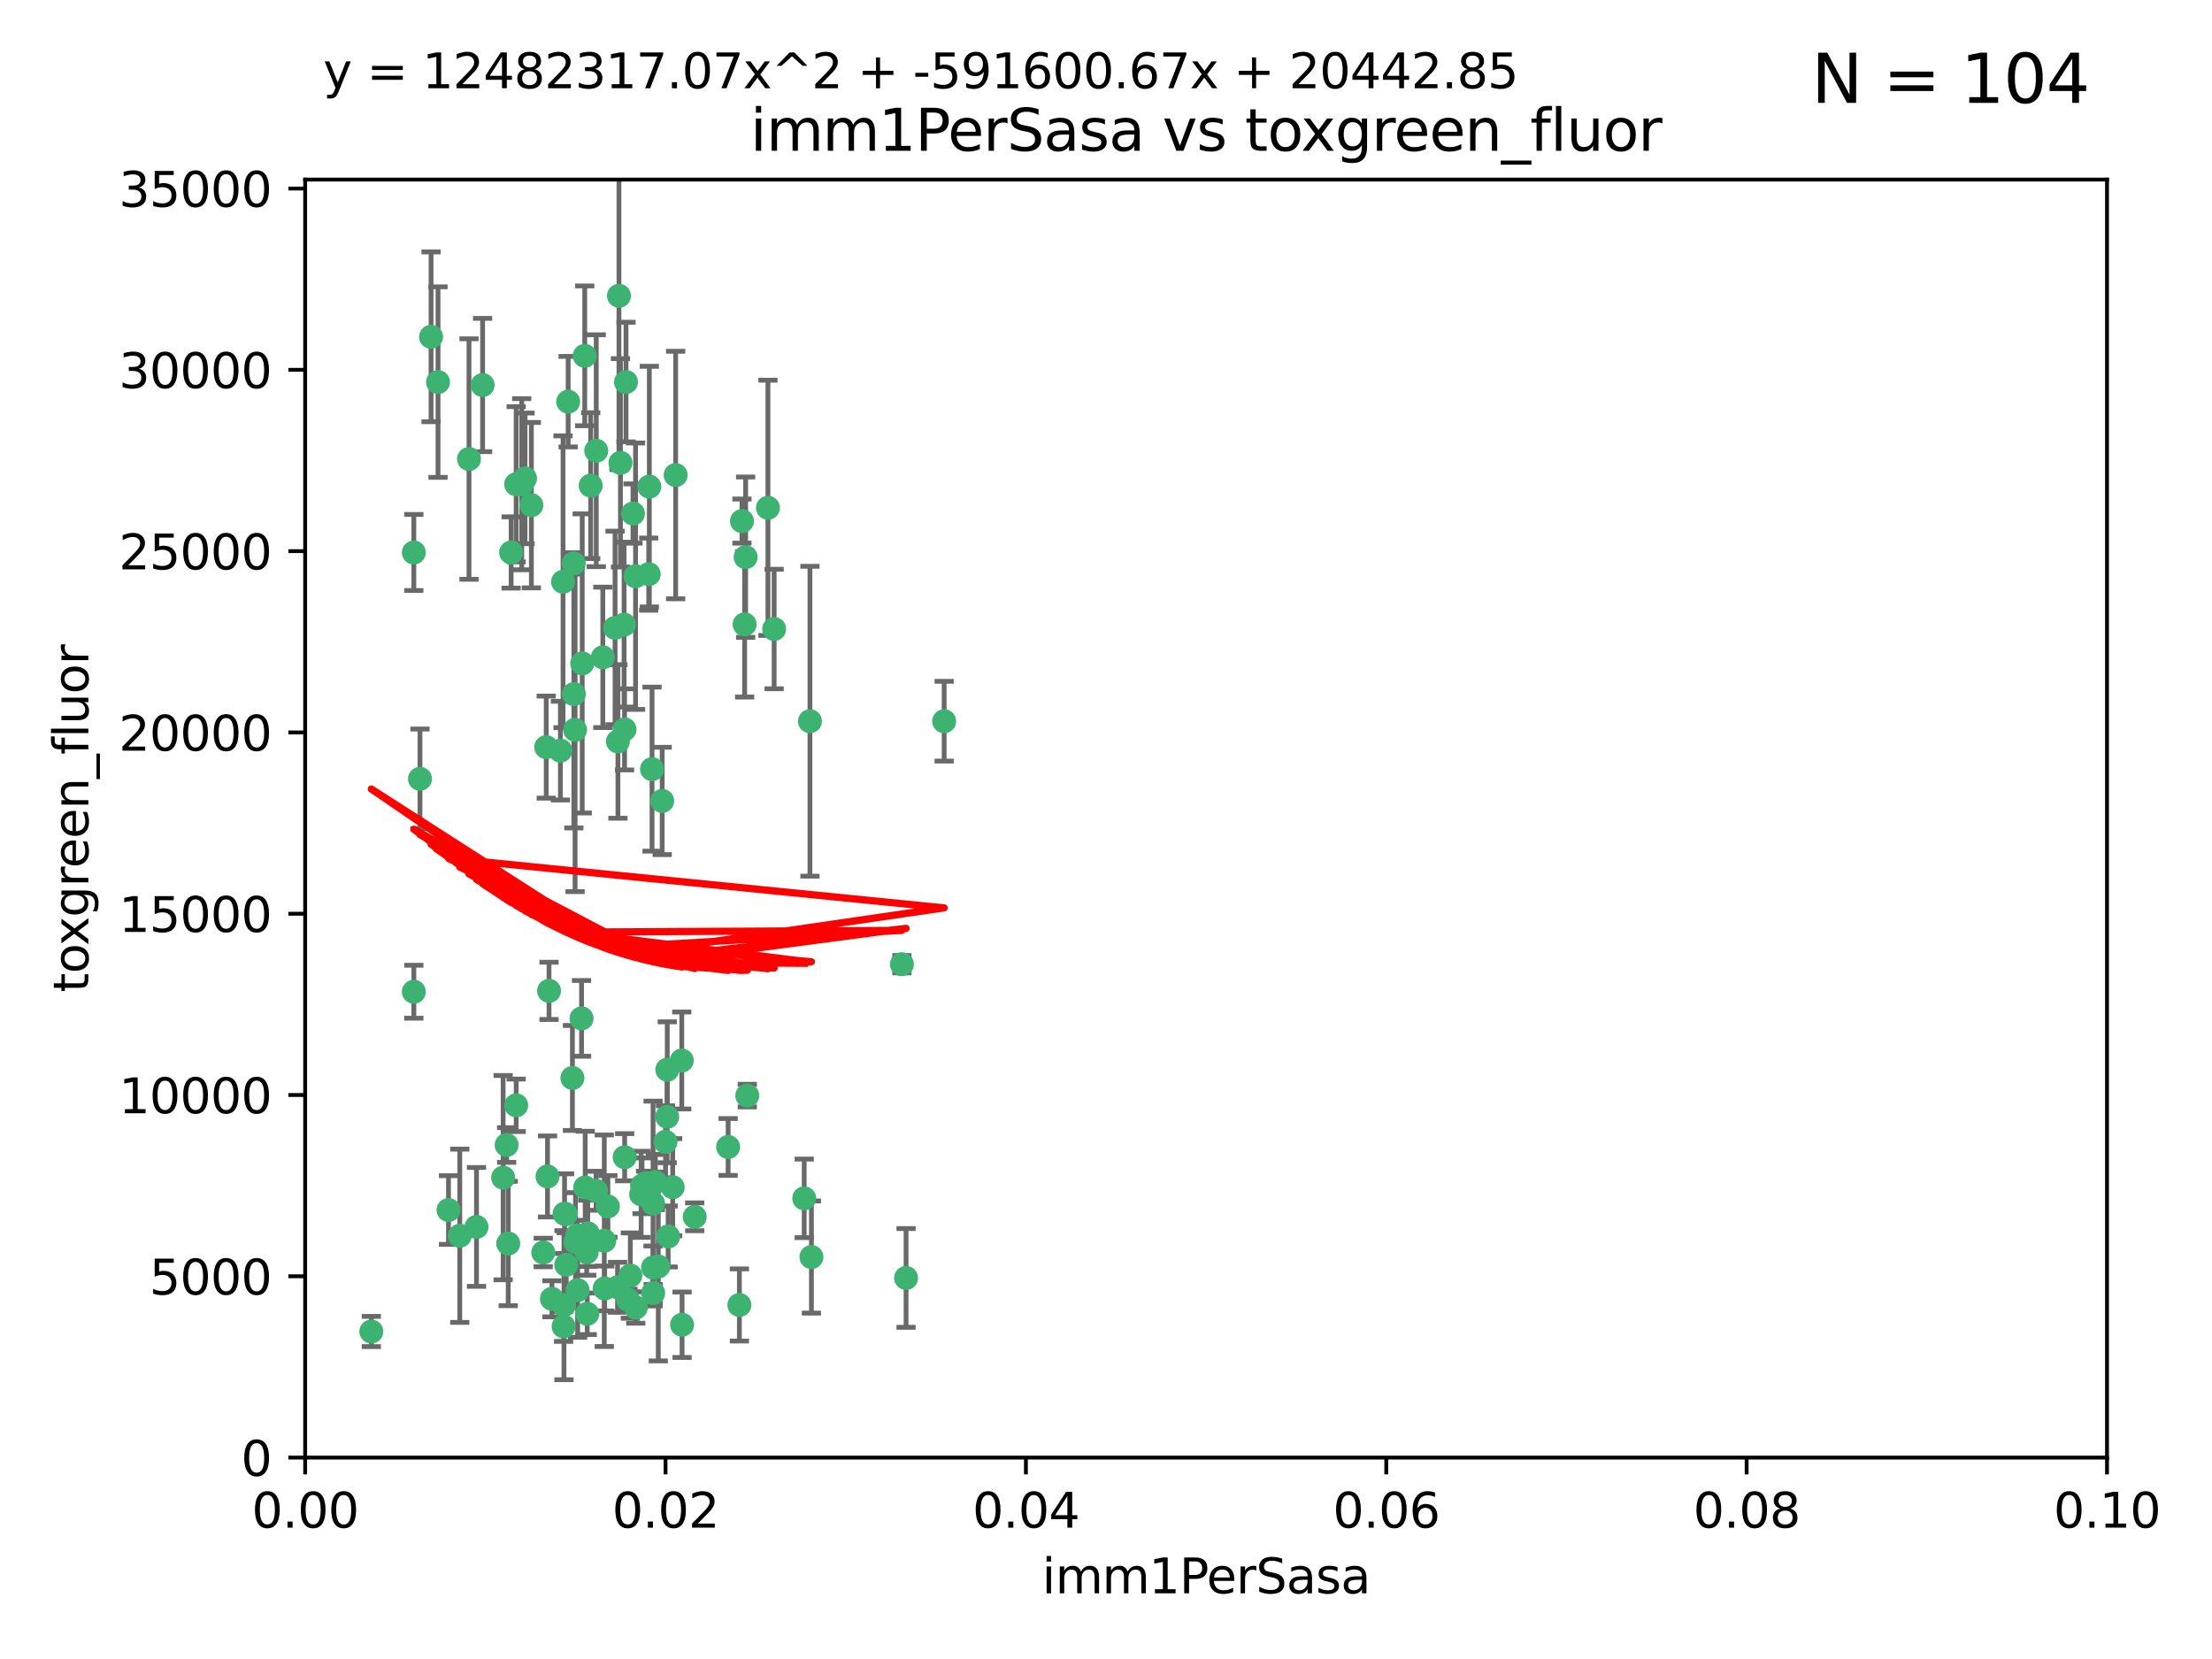 <?xml version="1.0" encoding="utf-8" standalone="no"?>
<!DOCTYPE svg PUBLIC "-//W3C//DTD SVG 1.1//EN"
  "http://www.w3.org/Graphics/SVG/1.1/DTD/svg11.dtd">
<svg xmlns:xlink="http://www.w3.org/1999/xlink" width="460.8pt" height="345.6pt" viewBox="0 0 460.8 345.6" xmlns="http://www.w3.org/2000/svg" version="1.1">
 <defs>
  <style type="text/css">*{stroke-linejoin: round; stroke-linecap: butt}</style>
 </defs>
 <g id="figure_1">
  <g id="patch_1">
   <path d="M 0 345.6 
L 460.8 345.6 
L 460.8 0 
L 0 0 
z
" style="fill: #ffffff"/>
  </g>
  <g id="axes_1">
   <g id="patch_2">
    <path d="M 63.571 303.64 
L 438.93 303.64 
L 438.93 37.411 
L 63.571 37.411 
z
" style="fill: #ffffff"/>
   </g>
   <g id="PathCollection_1">
    <defs>
     <path id="mdb6eebcced" d="M 0 1.118 
C 0.297 1.118 0.581 1 0.791 0.791 
C 1 0.581 1.118 0.297 1.118 0 
C 1.118 -0.297 1 -0.581 0.791 -0.791 
C 0.581 -1 0.297 -1.118 0 -1.118 
C -0.297 -1.118 -0.581 -1 -0.791 -0.791 
C -1 -0.581 -1.118 -0.297 -1.118 0 
C -1.118 0.297 -1 0.581 -0.791 0.791 
C -0.581 1 -0.297 1.118 0 1.118 
z
" style="stroke: #3cb371"/>
    </defs>
    <g clip-path="url(#p548724283f)">
     <use xlink:href="#mdb6eebcced" x="91.247" y="79.593" style="fill: #3cb371; stroke: #3cb371"/>
     <use xlink:href="#mdb6eebcced" x="108.683" y="100.872" style="fill: #3cb371; stroke: #3cb371"/>
     <use xlink:href="#mdb6eebcced" x="86.211" y="206.592" style="fill: #3cb371; stroke: #3cb371"/>
     <use xlink:href="#mdb6eebcced" x="86.208" y="115.09" style="fill: #3cb371; stroke: #3cb371"/>
     <use xlink:href="#mdb6eebcced" x="135.831" y="160.224" style="fill: #3cb371; stroke: #3cb371"/>
     <use xlink:href="#mdb6eebcced" x="116.743" y="156.366" style="fill: #3cb371; stroke: #3cb371"/>
     <use xlink:href="#mdb6eebcced" x="100.534" y="80.209" style="fill: #3cb371; stroke: #3cb371"/>
     <use xlink:href="#mdb6eebcced" x="106.479" y="115.091" style="fill: #3cb371; stroke: #3cb371"/>
     <use xlink:href="#mdb6eebcced" x="130.105" y="151.945" style="fill: #3cb371; stroke: #3cb371"/>
     <use xlink:href="#mdb6eebcced" x="142.028" y="220.921" style="fill: #3cb371; stroke: #3cb371"/>
     <use xlink:href="#mdb6eebcced" x="122.226" y="260.87" style="fill: #3cb371; stroke: #3cb371"/>
     <use xlink:href="#mdb6eebcced" x="118.357" y="83.673" style="fill: #3cb371; stroke: #3cb371"/>
     <use xlink:href="#mdb6eebcced" x="107.526" y="100.88" style="fill: #3cb371; stroke: #3cb371"/>
     <use xlink:href="#mdb6eebcced" x="135.268" y="101.372" style="fill: #3cb371; stroke: #3cb371"/>
     <use xlink:href="#mdb6eebcced" x="155.33" y="116.067" style="fill: #3cb371; stroke: #3cb371"/>
     <use xlink:href="#mdb6eebcced" x="119.544" y="144.591" style="fill: #3cb371; stroke: #3cb371"/>
     <use xlink:href="#mdb6eebcced" x="121.813" y="74.129" style="fill: #3cb371; stroke: #3cb371"/>
     <use xlink:href="#mdb6eebcced" x="123.051" y="101.166" style="fill: #3cb371; stroke: #3cb371"/>
     <use xlink:href="#mdb6eebcced" x="117.292" y="121.191" style="fill: #3cb371; stroke: #3cb371"/>
     <use xlink:href="#mdb6eebcced" x="109.374" y="99.654" style="fill: #3cb371; stroke: #3cb371"/>
     <use xlink:href="#mdb6eebcced" x="128.943" y="61.614" style="fill: #3cb371; stroke: #3cb371"/>
     <use xlink:href="#mdb6eebcced" x="159.978" y="105.788" style="fill: #3cb371; stroke: #3cb371"/>
     <use xlink:href="#mdb6eebcced" x="129.253" y="96.415" style="fill: #3cb371; stroke: #3cb371"/>
     <use xlink:href="#mdb6eebcced" x="135.142" y="119.604" style="fill: #3cb371; stroke: #3cb371"/>
     <use xlink:href="#mdb6eebcced" x="161.267" y="131.033" style="fill: #3cb371; stroke: #3cb371"/>
     <use xlink:href="#mdb6eebcced" x="121.287" y="138.203" style="fill: #3cb371; stroke: #3cb371"/>
     <use xlink:href="#mdb6eebcced" x="104.813" y="245.325" style="fill: #3cb371; stroke: #3cb371"/>
     <use xlink:href="#mdb6eebcced" x="89.797" y="70.169" style="fill: #3cb371; stroke: #3cb371"/>
     <use xlink:href="#mdb6eebcced" x="119.517" y="117.366" style="fill: #3cb371; stroke: #3cb371"/>
     <use xlink:href="#mdb6eebcced" x="130.006" y="130.114" style="fill: #3cb371; stroke: #3cb371"/>
     <use xlink:href="#mdb6eebcced" x="97.7" y="95.624" style="fill: #3cb371; stroke: #3cb371"/>
     <use xlink:href="#mdb6eebcced" x="132.399" y="120.034" style="fill: #3cb371; stroke: #3cb371"/>
     <use xlink:href="#mdb6eebcced" x="131.862" y="106.972" style="fill: #3cb371; stroke: #3cb371"/>
     <use xlink:href="#mdb6eebcced" x="77.353" y="277.375" style="fill: #3cb371; stroke: #3cb371"/>
     <use xlink:href="#mdb6eebcced" x="125.578" y="136.942" style="fill: #3cb371; stroke: #3cb371"/>
     <use xlink:href="#mdb6eebcced" x="105.873" y="259.045" style="fill: #3cb371; stroke: #3cb371"/>
     <use xlink:href="#mdb6eebcced" x="130.41" y="79.585" style="fill: #3cb371; stroke: #3cb371"/>
     <use xlink:href="#mdb6eebcced" x="105.544" y="238.523" style="fill: #3cb371; stroke: #3cb371"/>
     <use xlink:href="#mdb6eebcced" x="114.371" y="206.41" style="fill: #3cb371; stroke: #3cb371"/>
     <use xlink:href="#mdb6eebcced" x="117.409" y="276.318" style="fill: #3cb371; stroke: #3cb371"/>
     <use xlink:href="#mdb6eebcced" x="124.208" y="93.895" style="fill: #3cb371; stroke: #3cb371"/>
     <use xlink:href="#mdb6eebcced" x="140.752" y="98.96" style="fill: #3cb371; stroke: #3cb371"/>
     <use xlink:href="#mdb6eebcced" x="155.12" y="130.059" style="fill: #3cb371; stroke: #3cb371"/>
     <use xlink:href="#mdb6eebcced" x="113.166" y="260.914" style="fill: #3cb371; stroke: #3cb371"/>
     <use xlink:href="#mdb6eebcced" x="132.444" y="272.382" style="fill: #3cb371; stroke: #3cb371"/>
     <use xlink:href="#mdb6eebcced" x="154.563" y="108.552" style="fill: #3cb371; stroke: #3cb371"/>
     <use xlink:href="#mdb6eebcced" x="119.246" y="224.561" style="fill: #3cb371; stroke: #3cb371"/>
     <use xlink:href="#mdb6eebcced" x="113.789" y="155.635" style="fill: #3cb371; stroke: #3cb371"/>
     <use xlink:href="#mdb6eebcced" x="133.746" y="247.024" style="fill: #3cb371; stroke: #3cb371"/>
     <use xlink:href="#mdb6eebcced" x="137.946" y="166.847" style="fill: #3cb371; stroke: #3cb371"/>
     <use xlink:href="#mdb6eebcced" x="93.43" y="252.069" style="fill: #3cb371; stroke: #3cb371"/>
     <use xlink:href="#mdb6eebcced" x="196.683" y="150.242" style="fill: #3cb371; stroke: #3cb371"/>
     <use xlink:href="#mdb6eebcced" x="130.129" y="241.067" style="fill: #3cb371; stroke: #3cb371"/>
     <use xlink:href="#mdb6eebcced" x="114.054" y="245.077" style="fill: #3cb371; stroke: #3cb371"/>
     <use xlink:href="#mdb6eebcced" x="117.894" y="252.947" style="fill: #3cb371; stroke: #3cb371"/>
     <use xlink:href="#mdb6eebcced" x="136.036" y="264.042" style="fill: #3cb371; stroke: #3cb371"/>
     <use xlink:href="#mdb6eebcced" x="131.31" y="265.728" style="fill: #3cb371; stroke: #3cb371"/>
     <use xlink:href="#mdb6eebcced" x="120.261" y="257.342" style="fill: #3cb371; stroke: #3cb371"/>
     <use xlink:href="#mdb6eebcced" x="107.532" y="230.255" style="fill: #3cb371; stroke: #3cb371"/>
     <use xlink:href="#mdb6eebcced" x="139.005" y="222.83" style="fill: #3cb371; stroke: #3cb371"/>
     <use xlink:href="#mdb6eebcced" x="168.726" y="150.246" style="fill: #3cb371; stroke: #3cb371"/>
     <use xlink:href="#mdb6eebcced" x="117.606" y="252.825" style="fill: #3cb371; stroke: #3cb371"/>
     <use xlink:href="#mdb6eebcced" x="125.969" y="268.409" style="fill: #3cb371; stroke: #3cb371"/>
     <use xlink:href="#mdb6eebcced" x="187.884" y="200.861" style="fill: #3cb371; stroke: #3cb371"/>
     <use xlink:href="#mdb6eebcced" x="117.956" y="263.481" style="fill: #3cb371; stroke: #3cb371"/>
     <use xlink:href="#mdb6eebcced" x="128.646" y="268.169" style="fill: #3cb371; stroke: #3cb371"/>
     <use xlink:href="#mdb6eebcced" x="126.636" y="251.323" style="fill: #3cb371; stroke: #3cb371"/>
     <use xlink:href="#mdb6eebcced" x="137.133" y="263.833" style="fill: #3cb371; stroke: #3cb371"/>
     <use xlink:href="#mdb6eebcced" x="114.979" y="270.567" style="fill: #3cb371; stroke: #3cb371"/>
     <use xlink:href="#mdb6eebcced" x="142.088" y="275.967" style="fill: #3cb371; stroke: #3cb371"/>
     <use xlink:href="#mdb6eebcced" x="138.641" y="237.859" style="fill: #3cb371; stroke: #3cb371"/>
     <use xlink:href="#mdb6eebcced" x="133.557" y="248.804" style="fill: #3cb371; stroke: #3cb371"/>
     <use xlink:href="#mdb6eebcced" x="188.751" y="266.22" style="fill: #3cb371; stroke: #3cb371"/>
     <use xlink:href="#mdb6eebcced" x="136.069" y="269.359" style="fill: #3cb371; stroke: #3cb371"/>
     <use xlink:href="#mdb6eebcced" x="130.814" y="270.746" style="fill: #3cb371; stroke: #3cb371"/>
     <use xlink:href="#mdb6eebcced" x="125.883" y="258.47" style="fill: #3cb371; stroke: #3cb371"/>
     <use xlink:href="#mdb6eebcced" x="136.046" y="250.721" style="fill: #3cb371; stroke: #3cb371"/>
     <use xlink:href="#mdb6eebcced" x="128.129" y="130.801" style="fill: #3cb371; stroke: #3cb371"/>
     <use xlink:href="#mdb6eebcced" x="119.799" y="152.035" style="fill: #3cb371; stroke: #3cb371"/>
     <use xlink:href="#mdb6eebcced" x="144.727" y="253.482" style="fill: #3cb371; stroke: #3cb371"/>
     <use xlink:href="#mdb6eebcced" x="120.33" y="268.756" style="fill: #3cb371; stroke: #3cb371"/>
     <use xlink:href="#mdb6eebcced" x="120.943" y="258.32" style="fill: #3cb371; stroke: #3cb371"/>
     <use xlink:href="#mdb6eebcced" x="121.147" y="212.147" style="fill: #3cb371; stroke: #3cb371"/>
     <use xlink:href="#mdb6eebcced" x="139.189" y="257.576" style="fill: #3cb371; stroke: #3cb371"/>
     <use xlink:href="#mdb6eebcced" x="95.777" y="257.429" style="fill: #3cb371; stroke: #3cb371"/>
     <use xlink:href="#mdb6eebcced" x="140.134" y="247.319" style="fill: #3cb371; stroke: #3cb371"/>
     <use xlink:href="#mdb6eebcced" x="124.169" y="248.058" style="fill: #3cb371; stroke: #3cb371"/>
     <use xlink:href="#mdb6eebcced" x="117.486" y="271.896" style="fill: #3cb371; stroke: #3cb371"/>
     <use xlink:href="#mdb6eebcced" x="99.265" y="255.591" style="fill: #3cb371; stroke: #3cb371"/>
     <use xlink:href="#mdb6eebcced" x="122.334" y="273.685" style="fill: #3cb371; stroke: #3cb371"/>
     <use xlink:href="#mdb6eebcced" x="169.034" y="261.862" style="fill: #3cb371; stroke: #3cb371"/>
     <use xlink:href="#mdb6eebcced" x="122.441" y="256.929" style="fill: #3cb371; stroke: #3cb371"/>
     <use xlink:href="#mdb6eebcced" x="121.908" y="247.376" style="fill: #3cb371; stroke: #3cb371"/>
     <use xlink:href="#mdb6eebcced" x="154.026" y="271.847" style="fill: #3cb371; stroke: #3cb371"/>
     <use xlink:href="#mdb6eebcced" x="155.675" y="228.234" style="fill: #3cb371; stroke: #3cb371"/>
     <use xlink:href="#mdb6eebcced" x="128.726" y="154.457" style="fill: #3cb371; stroke: #3cb371"/>
     <use xlink:href="#mdb6eebcced" x="110.694" y="105.234" style="fill: #3cb371; stroke: #3cb371"/>
     <use xlink:href="#mdb6eebcced" x="151.681" y="238.934" style="fill: #3cb371; stroke: #3cb371"/>
     <use xlink:href="#mdb6eebcced" x="134.486" y="246.485" style="fill: #3cb371; stroke: #3cb371"/>
     <use xlink:href="#mdb6eebcced" x="87.489" y="162.243" style="fill: #3cb371; stroke: #3cb371"/>
     <use xlink:href="#mdb6eebcced" x="138.981" y="232.65" style="fill: #3cb371; stroke: #3cb371"/>
     <use xlink:href="#mdb6eebcced" x="119.882" y="258.72" style="fill: #3cb371; stroke: #3cb371"/>
     <use xlink:href="#mdb6eebcced" x="136.517" y="246.235" style="fill: #3cb371; stroke: #3cb371"/>
     <use xlink:href="#mdb6eebcced" x="167.532" y="249.638" style="fill: #3cb371; stroke: #3cb371"/>
    </g>
   </g>
   <g id="matplotlib.axis_1">
    <g id="xtick_1">
     <g id="line2d_1">
      <defs>
       <path id="m8464f3c2ef" d="M 0 0 
L 0 3.5 
" style="stroke: #000000; stroke-width: 0.8"/>
      </defs>
      <g>
       <use xlink:href="#m8464f3c2ef" x="63.571" y="303.64" style="stroke: #000000; stroke-width: 0.8"/>
      </g>
     </g>
     <g id="text_1">
      <!-- 0.00 -->
      <g transform="translate(52.438 318.238)scale(0.1 -0.1)">
       <defs>
        <path id="DejaVuSans-30" d="M 2034 4250 
Q 1547 4250 1301 3770 
Q 1056 3291 1056 2328 
Q 1056 1369 1301 889 
Q 1547 409 2034 409 
Q 2525 409 2770 889 
Q 3016 1369 3016 2328 
Q 3016 3291 2770 3770 
Q 2525 4250 2034 4250 
z
M 2034 4750 
Q 2819 4750 3233 4129 
Q 3647 3509 3647 2328 
Q 3647 1150 3233 529 
Q 2819 -91 2034 -91 
Q 1250 -91 836 529 
Q 422 1150 422 2328 
Q 422 3509 836 4129 
Q 1250 4750 2034 4750 
z
" transform="scale(0.016)"/>
        <path id="DejaVuSans-2e" d="M 684 794 
L 1344 794 
L 1344 0 
L 684 0 
L 684 794 
z
" transform="scale(0.016)"/>
       </defs>
       <use xlink:href="#DejaVuSans-30"/>
       <use xlink:href="#DejaVuSans-2e" x="63.623"/>
       <use xlink:href="#DejaVuSans-30" x="95.41"/>
       <use xlink:href="#DejaVuSans-30" x="159.033"/>
      </g>
     </g>
    </g>
    <g id="xtick_2">
     <g id="line2d_2">
      <g>
       <use xlink:href="#m8464f3c2ef" x="138.643" y="303.64" style="stroke: #000000; stroke-width: 0.8"/>
      </g>
     </g>
     <g id="text_2">
      <!-- 0.02 -->
      <g transform="translate(127.51 318.238)scale(0.1 -0.1)">
       <defs>
        <path id="DejaVuSans-32" d="M 1228 531 
L 3431 531 
L 3431 0 
L 469 0 
L 469 531 
Q 828 903 1448 1529 
Q 2069 2156 2228 2338 
Q 2531 2678 2651 2914 
Q 2772 3150 2772 3378 
Q 2772 3750 2511 3984 
Q 2250 4219 1831 4219 
Q 1534 4219 1204 4116 
Q 875 4013 500 3803 
L 500 4441 
Q 881 4594 1212 4672 
Q 1544 4750 1819 4750 
Q 2544 4750 2975 4387 
Q 3406 4025 3406 3419 
Q 3406 3131 3298 2873 
Q 3191 2616 2906 2266 
Q 2828 2175 2409 1742 
Q 1991 1309 1228 531 
z
" transform="scale(0.016)"/>
       </defs>
       <use xlink:href="#DejaVuSans-30"/>
       <use xlink:href="#DejaVuSans-2e" x="63.623"/>
       <use xlink:href="#DejaVuSans-30" x="95.41"/>
       <use xlink:href="#DejaVuSans-32" x="159.033"/>
      </g>
     </g>
    </g>
    <g id="xtick_3">
     <g id="line2d_3">
      <g>
       <use xlink:href="#m8464f3c2ef" x="213.715" y="303.64" style="stroke: #000000; stroke-width: 0.8"/>
      </g>
     </g>
     <g id="text_3">
      <!-- 0.04 -->
      <g transform="translate(202.582 318.238)scale(0.1 -0.1)">
       <defs>
        <path id="DejaVuSans-34" d="M 2419 4116 
L 825 1625 
L 2419 1625 
L 2419 4116 
z
M 2253 4666 
L 3047 4666 
L 3047 1625 
L 3713 1625 
L 3713 1100 
L 3047 1100 
L 3047 0 
L 2419 0 
L 2419 1100 
L 313 1100 
L 313 1709 
L 2253 4666 
z
" transform="scale(0.016)"/>
       </defs>
       <use xlink:href="#DejaVuSans-30"/>
       <use xlink:href="#DejaVuSans-2e" x="63.623"/>
       <use xlink:href="#DejaVuSans-30" x="95.41"/>
       <use xlink:href="#DejaVuSans-34" x="159.033"/>
      </g>
     </g>
    </g>
    <g id="xtick_4">
     <g id="line2d_4">
      <g>
       <use xlink:href="#m8464f3c2ef" x="288.786" y="303.64" style="stroke: #000000; stroke-width: 0.8"/>
      </g>
     </g>
     <g id="text_4">
      <!-- 0.06 -->
      <g transform="translate(277.654 318.238)scale(0.1 -0.1)">
       <defs>
        <path id="DejaVuSans-36" d="M 2113 2584 
Q 1688 2584 1439 2293 
Q 1191 2003 1191 1497 
Q 1191 994 1439 701 
Q 1688 409 2113 409 
Q 2538 409 2786 701 
Q 3034 994 3034 1497 
Q 3034 2003 2786 2293 
Q 2538 2584 2113 2584 
z
M 3366 4563 
L 3366 3988 
Q 3128 4100 2886 4159 
Q 2644 4219 2406 4219 
Q 1781 4219 1451 3797 
Q 1122 3375 1075 2522 
Q 1259 2794 1537 2939 
Q 1816 3084 2150 3084 
Q 2853 3084 3261 2657 
Q 3669 2231 3669 1497 
Q 3669 778 3244 343 
Q 2819 -91 2113 -91 
Q 1303 -91 875 529 
Q 447 1150 447 2328 
Q 447 3434 972 4092 
Q 1497 4750 2381 4750 
Q 2619 4750 2861 4703 
Q 3103 4656 3366 4563 
z
" transform="scale(0.016)"/>
       </defs>
       <use xlink:href="#DejaVuSans-30"/>
       <use xlink:href="#DejaVuSans-2e" x="63.623"/>
       <use xlink:href="#DejaVuSans-30" x="95.41"/>
       <use xlink:href="#DejaVuSans-36" x="159.033"/>
      </g>
     </g>
    </g>
    <g id="xtick_5">
     <g id="line2d_5">
      <g>
       <use xlink:href="#m8464f3c2ef" x="363.858" y="303.64" style="stroke: #000000; stroke-width: 0.8"/>
      </g>
     </g>
     <g id="text_5">
      <!-- 0.08 -->
      <g transform="translate(352.725 318.238)scale(0.1 -0.1)">
       <defs>
        <path id="DejaVuSans-38" d="M 2034 2216 
Q 1584 2216 1326 1975 
Q 1069 1734 1069 1313 
Q 1069 891 1326 650 
Q 1584 409 2034 409 
Q 2484 409 2743 651 
Q 3003 894 3003 1313 
Q 3003 1734 2745 1975 
Q 2488 2216 2034 2216 
z
M 1403 2484 
Q 997 2584 770 2862 
Q 544 3141 544 3541 
Q 544 4100 942 4425 
Q 1341 4750 2034 4750 
Q 2731 4750 3128 4425 
Q 3525 4100 3525 3541 
Q 3525 3141 3298 2862 
Q 3072 2584 2669 2484 
Q 3125 2378 3379 2068 
Q 3634 1759 3634 1313 
Q 3634 634 3220 271 
Q 2806 -91 2034 -91 
Q 1263 -91 848 271 
Q 434 634 434 1313 
Q 434 1759 690 2068 
Q 947 2378 1403 2484 
z
M 1172 3481 
Q 1172 3119 1398 2916 
Q 1625 2713 2034 2713 
Q 2441 2713 2670 2916 
Q 2900 3119 2900 3481 
Q 2900 3844 2670 4047 
Q 2441 4250 2034 4250 
Q 1625 4250 1398 4047 
Q 1172 3844 1172 3481 
z
" transform="scale(0.016)"/>
       </defs>
       <use xlink:href="#DejaVuSans-30"/>
       <use xlink:href="#DejaVuSans-2e" x="63.623"/>
       <use xlink:href="#DejaVuSans-30" x="95.41"/>
       <use xlink:href="#DejaVuSans-38" x="159.033"/>
      </g>
     </g>
    </g>
    <g id="xtick_6">
     <g id="line2d_6">
      <g>
       <use xlink:href="#m8464f3c2ef" x="438.93" y="303.64" style="stroke: #000000; stroke-width: 0.8"/>
      </g>
     </g>
     <g id="text_6">
      <!-- 0.10 -->
      <g transform="translate(427.797 318.238)scale(0.1 -0.1)">
       <defs>
        <path id="DejaVuSans-31" d="M 794 531 
L 1825 531 
L 1825 4091 
L 703 3866 
L 703 4441 
L 1819 4666 
L 2450 4666 
L 2450 531 
L 3481 531 
L 3481 0 
L 794 0 
L 794 531 
z
" transform="scale(0.016)"/>
       </defs>
       <use xlink:href="#DejaVuSans-30"/>
       <use xlink:href="#DejaVuSans-2e" x="63.623"/>
       <use xlink:href="#DejaVuSans-31" x="95.41"/>
       <use xlink:href="#DejaVuSans-30" x="159.033"/>
      </g>
     </g>
    </g>
    <g id="text_7">
     <!-- imm1PerSasa -->
     <g transform="translate(217.067 331.917)scale(0.1 -0.1)">
      <defs>
       <path id="DejaVuSans-69" d="M 603 3500 
L 1178 3500 
L 1178 0 
L 603 0 
L 603 3500 
z
M 603 4863 
L 1178 4863 
L 1178 4134 
L 603 4134 
L 603 4863 
z
" transform="scale(0.016)"/>
       <path id="DejaVuSans-6d" d="M 3328 2828 
Q 3544 3216 3844 3400 
Q 4144 3584 4550 3584 
Q 5097 3584 5394 3201 
Q 5691 2819 5691 2113 
L 5691 0 
L 5113 0 
L 5113 2094 
Q 5113 2597 4934 2840 
Q 4756 3084 4391 3084 
Q 3944 3084 3684 2787 
Q 3425 2491 3425 1978 
L 3425 0 
L 2847 0 
L 2847 2094 
Q 2847 2600 2669 2842 
Q 2491 3084 2119 3084 
Q 1678 3084 1418 2786 
Q 1159 2488 1159 1978 
L 1159 0 
L 581 0 
L 581 3500 
L 1159 3500 
L 1159 2956 
Q 1356 3278 1631 3431 
Q 1906 3584 2284 3584 
Q 2666 3584 2933 3390 
Q 3200 3197 3328 2828 
z
" transform="scale(0.016)"/>
       <path id="DejaVuSans-50" d="M 1259 4147 
L 1259 2394 
L 2053 2394 
Q 2494 2394 2734 2622 
Q 2975 2850 2975 3272 
Q 2975 3691 2734 3919 
Q 2494 4147 2053 4147 
L 1259 4147 
z
M 628 4666 
L 2053 4666 
Q 2838 4666 3239 4311 
Q 3641 3956 3641 3272 
Q 3641 2581 3239 2228 
Q 2838 1875 2053 1875 
L 1259 1875 
L 1259 0 
L 628 0 
L 628 4666 
z
" transform="scale(0.016)"/>
       <path id="DejaVuSans-65" d="M 3597 1894 
L 3597 1613 
L 953 1613 
Q 991 1019 1311 708 
Q 1631 397 2203 397 
Q 2534 397 2845 478 
Q 3156 559 3463 722 
L 3463 178 
Q 3153 47 2828 -22 
Q 2503 -91 2169 -91 
Q 1331 -91 842 396 
Q 353 884 353 1716 
Q 353 2575 817 3079 
Q 1281 3584 2069 3584 
Q 2775 3584 3186 3129 
Q 3597 2675 3597 1894 
z
M 3022 2063 
Q 3016 2534 2758 2815 
Q 2500 3097 2075 3097 
Q 1594 3097 1305 2825 
Q 1016 2553 972 2059 
L 3022 2063 
z
" transform="scale(0.016)"/>
       <path id="DejaVuSans-72" d="M 2631 2963 
Q 2534 3019 2420 3045 
Q 2306 3072 2169 3072 
Q 1681 3072 1420 2755 
Q 1159 2438 1159 1844 
L 1159 0 
L 581 0 
L 581 3500 
L 1159 3500 
L 1159 2956 
Q 1341 3275 1631 3429 
Q 1922 3584 2338 3584 
Q 2397 3584 2469 3576 
Q 2541 3569 2628 3553 
L 2631 2963 
z
" transform="scale(0.016)"/>
       <path id="DejaVuSans-53" d="M 3425 4513 
L 3425 3897 
Q 3066 4069 2747 4153 
Q 2428 4238 2131 4238 
Q 1616 4238 1336 4038 
Q 1056 3838 1056 3469 
Q 1056 3159 1242 3001 
Q 1428 2844 1947 2747 
L 2328 2669 
Q 3034 2534 3370 2195 
Q 3706 1856 3706 1288 
Q 3706 609 3251 259 
Q 2797 -91 1919 -91 
Q 1588 -91 1214 -16 
Q 841 59 441 206 
L 441 856 
Q 825 641 1194 531 
Q 1563 422 1919 422 
Q 2459 422 2753 634 
Q 3047 847 3047 1241 
Q 3047 1584 2836 1778 
Q 2625 1972 2144 2069 
L 1759 2144 
Q 1053 2284 737 2584 
Q 422 2884 422 3419 
Q 422 4038 858 4394 
Q 1294 4750 2059 4750 
Q 2388 4750 2728 4690 
Q 3069 4631 3425 4513 
z
" transform="scale(0.016)"/>
       <path id="DejaVuSans-61" d="M 2194 1759 
Q 1497 1759 1228 1600 
Q 959 1441 959 1056 
Q 959 750 1161 570 
Q 1363 391 1709 391 
Q 2188 391 2477 730 
Q 2766 1069 2766 1631 
L 2766 1759 
L 2194 1759 
z
M 3341 1997 
L 3341 0 
L 2766 0 
L 2766 531 
Q 2569 213 2275 61 
Q 1981 -91 1556 -91 
Q 1019 -91 701 211 
Q 384 513 384 1019 
Q 384 1609 779 1909 
Q 1175 2209 1959 2209 
L 2766 2209 
L 2766 2266 
Q 2766 2663 2505 2880 
Q 2244 3097 1772 3097 
Q 1472 3097 1187 3025 
Q 903 2953 641 2809 
L 641 3341 
Q 956 3463 1253 3523 
Q 1550 3584 1831 3584 
Q 2591 3584 2966 3190 
Q 3341 2797 3341 1997 
z
" transform="scale(0.016)"/>
       <path id="DejaVuSans-73" d="M 2834 3397 
L 2834 2853 
Q 2591 2978 2328 3040 
Q 2066 3103 1784 3103 
Q 1356 3103 1142 2972 
Q 928 2841 928 2578 
Q 928 2378 1081 2264 
Q 1234 2150 1697 2047 
L 1894 2003 
Q 2506 1872 2764 1633 
Q 3022 1394 3022 966 
Q 3022 478 2636 193 
Q 2250 -91 1575 -91 
Q 1294 -91 989 -36 
Q 684 19 347 128 
L 347 722 
Q 666 556 975 473 
Q 1284 391 1588 391 
Q 1994 391 2212 530 
Q 2431 669 2431 922 
Q 2431 1156 2273 1281 
Q 2116 1406 1581 1522 
L 1381 1569 
Q 847 1681 609 1914 
Q 372 2147 372 2553 
Q 372 3047 722 3315 
Q 1072 3584 1716 3584 
Q 2034 3584 2315 3537 
Q 2597 3491 2834 3397 
z
" transform="scale(0.016)"/>
      </defs>
      <use xlink:href="#DejaVuSans-69"/>
      <use xlink:href="#DejaVuSans-6d" x="27.783"/>
      <use xlink:href="#DejaVuSans-6d" x="125.195"/>
      <use xlink:href="#DejaVuSans-31" x="222.607"/>
      <use xlink:href="#DejaVuSans-50" x="286.23"/>
      <use xlink:href="#DejaVuSans-65" x="342.908"/>
      <use xlink:href="#DejaVuSans-72" x="404.432"/>
      <use xlink:href="#DejaVuSans-53" x="445.545"/>
      <use xlink:href="#DejaVuSans-61" x="509.021"/>
      <use xlink:href="#DejaVuSans-73" x="570.301"/>
      <use xlink:href="#DejaVuSans-61" x="622.4"/>
     </g>
    </g>
   </g>
   <g id="matplotlib.axis_2">
    <g id="ytick_1">
     <g id="line2d_7">
      <defs>
       <path id="mf1aceaf222" d="M 0 0 
L -3.5 0 
" style="stroke: #000000; stroke-width: 0.8"/>
      </defs>
      <g>
       <use xlink:href="#mf1aceaf222" x="63.571" y="303.64" style="stroke: #000000; stroke-width: 0.8"/>
      </g>
     </g>
     <g id="text_8">
      <!-- 0 -->
      <g transform="translate(50.209 307.439)scale(0.1 -0.1)">
       <use xlink:href="#DejaVuSans-30"/>
      </g>
     </g>
    </g>
    <g id="ytick_2">
     <g id="line2d_8">
      <g>
       <use xlink:href="#mf1aceaf222" x="63.571" y="265.874" style="stroke: #000000; stroke-width: 0.8"/>
      </g>
     </g>
     <g id="text_9">
      <!-- 5000 -->
      <g transform="translate(31.121 269.673)scale(0.1 -0.1)">
       <defs>
        <path id="DejaVuSans-35" d="M 691 4666 
L 3169 4666 
L 3169 4134 
L 1269 4134 
L 1269 2991 
Q 1406 3038 1543 3061 
Q 1681 3084 1819 3084 
Q 2600 3084 3056 2656 
Q 3513 2228 3513 1497 
Q 3513 744 3044 326 
Q 2575 -91 1722 -91 
Q 1428 -91 1123 -41 
Q 819 9 494 109 
L 494 744 
Q 775 591 1075 516 
Q 1375 441 1709 441 
Q 2250 441 2565 725 
Q 2881 1009 2881 1497 
Q 2881 1984 2565 2268 
Q 2250 2553 1709 2553 
Q 1456 2553 1204 2497 
Q 953 2441 691 2322 
L 691 4666 
z
" transform="scale(0.016)"/>
       </defs>
       <use xlink:href="#DejaVuSans-35"/>
       <use xlink:href="#DejaVuSans-30" x="63.623"/>
       <use xlink:href="#DejaVuSans-30" x="127.246"/>
       <use xlink:href="#DejaVuSans-30" x="190.869"/>
      </g>
     </g>
    </g>
    <g id="ytick_3">
     <g id="line2d_9">
      <g>
       <use xlink:href="#mf1aceaf222" x="63.571" y="228.108" style="stroke: #000000; stroke-width: 0.8"/>
      </g>
     </g>
     <g id="text_10">
      <!-- 10000 -->
      <g transform="translate(24.759 231.907)scale(0.1 -0.1)">
       <use xlink:href="#DejaVuSans-31"/>
       <use xlink:href="#DejaVuSans-30" x="63.623"/>
       <use xlink:href="#DejaVuSans-30" x="127.246"/>
       <use xlink:href="#DejaVuSans-30" x="190.869"/>
       <use xlink:href="#DejaVuSans-30" x="254.492"/>
      </g>
     </g>
    </g>
    <g id="ytick_4">
     <g id="line2d_10">
      <g>
       <use xlink:href="#mf1aceaf222" x="63.571" y="190.342" style="stroke: #000000; stroke-width: 0.8"/>
      </g>
     </g>
     <g id="text_11">
      <!-- 15000 -->
      <g transform="translate(24.759 194.141)scale(0.1 -0.1)">
       <use xlink:href="#DejaVuSans-31"/>
       <use xlink:href="#DejaVuSans-35" x="63.623"/>
       <use xlink:href="#DejaVuSans-30" x="127.246"/>
       <use xlink:href="#DejaVuSans-30" x="190.869"/>
       <use xlink:href="#DejaVuSans-30" x="254.492"/>
      </g>
     </g>
    </g>
    <g id="ytick_5">
     <g id="line2d_11">
      <g>
       <use xlink:href="#mf1aceaf222" x="63.571" y="152.576" style="stroke: #000000; stroke-width: 0.8"/>
      </g>
     </g>
     <g id="text_12">
      <!-- 20000 -->
      <g transform="translate(24.759 156.375)scale(0.1 -0.1)">
       <use xlink:href="#DejaVuSans-32"/>
       <use xlink:href="#DejaVuSans-30" x="63.623"/>
       <use xlink:href="#DejaVuSans-30" x="127.246"/>
       <use xlink:href="#DejaVuSans-30" x="190.869"/>
       <use xlink:href="#DejaVuSans-30" x="254.492"/>
      </g>
     </g>
    </g>
    <g id="ytick_6">
     <g id="line2d_12">
      <g>
       <use xlink:href="#mf1aceaf222" x="63.571" y="114.81" style="stroke: #000000; stroke-width: 0.8"/>
      </g>
     </g>
     <g id="text_13">
      <!-- 25000 -->
      <g transform="translate(24.759 118.609)scale(0.1 -0.1)">
       <use xlink:href="#DejaVuSans-32"/>
       <use xlink:href="#DejaVuSans-35" x="63.623"/>
       <use xlink:href="#DejaVuSans-30" x="127.246"/>
       <use xlink:href="#DejaVuSans-30" x="190.869"/>
       <use xlink:href="#DejaVuSans-30" x="254.492"/>
      </g>
     </g>
    </g>
    <g id="ytick_7">
     <g id="line2d_13">
      <g>
       <use xlink:href="#mf1aceaf222" x="63.571" y="77.044" style="stroke: #000000; stroke-width: 0.8"/>
      </g>
     </g>
     <g id="text_14">
      <!-- 30000 -->
      <g transform="translate(24.759 80.844)scale(0.1 -0.1)">
       <defs>
        <path id="DejaVuSans-33" d="M 2597 2516 
Q 3050 2419 3304 2112 
Q 3559 1806 3559 1356 
Q 3559 666 3084 287 
Q 2609 -91 1734 -91 
Q 1441 -91 1130 -33 
Q 819 25 488 141 
L 488 750 
Q 750 597 1062 519 
Q 1375 441 1716 441 
Q 2309 441 2620 675 
Q 2931 909 2931 1356 
Q 2931 1769 2642 2001 
Q 2353 2234 1838 2234 
L 1294 2234 
L 1294 2753 
L 1863 2753 
Q 2328 2753 2575 2939 
Q 2822 3125 2822 3475 
Q 2822 3834 2567 4026 
Q 2313 4219 1838 4219 
Q 1578 4219 1281 4162 
Q 984 4106 628 3988 
L 628 4550 
Q 988 4650 1302 4700 
Q 1616 4750 1894 4750 
Q 2613 4750 3031 4423 
Q 3450 4097 3450 3541 
Q 3450 3153 3228 2886 
Q 3006 2619 2597 2516 
z
" transform="scale(0.016)"/>
       </defs>
       <use xlink:href="#DejaVuSans-33"/>
       <use xlink:href="#DejaVuSans-30" x="63.623"/>
       <use xlink:href="#DejaVuSans-30" x="127.246"/>
       <use xlink:href="#DejaVuSans-30" x="190.869"/>
       <use xlink:href="#DejaVuSans-30" x="254.492"/>
      </g>
     </g>
    </g>
    <g id="ytick_8">
     <g id="line2d_14">
      <g>
       <use xlink:href="#mf1aceaf222" x="63.571" y="39.278" style="stroke: #000000; stroke-width: 0.8"/>
      </g>
     </g>
     <g id="text_15">
      <!-- 35000 -->
      <g transform="translate(24.759 43.078)scale(0.1 -0.1)">
       <use xlink:href="#DejaVuSans-33"/>
       <use xlink:href="#DejaVuSans-35" x="63.623"/>
       <use xlink:href="#DejaVuSans-30" x="127.246"/>
       <use xlink:href="#DejaVuSans-30" x="190.869"/>
       <use xlink:href="#DejaVuSans-30" x="254.492"/>
      </g>
     </g>
    </g>
    <g id="text_16">
     <!-- toxgreen_fluor -->
     <g transform="translate(18.401 206.72)rotate(-90)scale(0.1 -0.1)">
      <defs>
       <path id="DejaVuSans-74" d="M 1172 4494 
L 1172 3500 
L 2356 3500 
L 2356 3053 
L 1172 3053 
L 1172 1153 
Q 1172 725 1289 603 
Q 1406 481 1766 481 
L 2356 481 
L 2356 0 
L 1766 0 
Q 1100 0 847 248 
Q 594 497 594 1153 
L 594 3053 
L 172 3053 
L 172 3500 
L 594 3500 
L 594 4494 
L 1172 4494 
z
" transform="scale(0.016)"/>
       <path id="DejaVuSans-6f" d="M 1959 3097 
Q 1497 3097 1228 2736 
Q 959 2375 959 1747 
Q 959 1119 1226 758 
Q 1494 397 1959 397 
Q 2419 397 2687 759 
Q 2956 1122 2956 1747 
Q 2956 2369 2687 2733 
Q 2419 3097 1959 3097 
z
M 1959 3584 
Q 2709 3584 3137 3096 
Q 3566 2609 3566 1747 
Q 3566 888 3137 398 
Q 2709 -91 1959 -91 
Q 1206 -91 779 398 
Q 353 888 353 1747 
Q 353 2609 779 3096 
Q 1206 3584 1959 3584 
z
" transform="scale(0.016)"/>
       <path id="DejaVuSans-78" d="M 3513 3500 
L 2247 1797 
L 3578 0 
L 2900 0 
L 1881 1375 
L 863 0 
L 184 0 
L 1544 1831 
L 300 3500 
L 978 3500 
L 1906 2253 
L 2834 3500 
L 3513 3500 
z
" transform="scale(0.016)"/>
       <path id="DejaVuSans-67" d="M 2906 1791 
Q 2906 2416 2648 2759 
Q 2391 3103 1925 3103 
Q 1463 3103 1205 2759 
Q 947 2416 947 1791 
Q 947 1169 1205 825 
Q 1463 481 1925 481 
Q 2391 481 2648 825 
Q 2906 1169 2906 1791 
z
M 3481 434 
Q 3481 -459 3084 -895 
Q 2688 -1331 1869 -1331 
Q 1566 -1331 1297 -1286 
Q 1028 -1241 775 -1147 
L 775 -588 
Q 1028 -725 1275 -790 
Q 1522 -856 1778 -856 
Q 2344 -856 2625 -561 
Q 2906 -266 2906 331 
L 2906 616 
Q 2728 306 2450 153 
Q 2172 0 1784 0 
Q 1141 0 747 490 
Q 353 981 353 1791 
Q 353 2603 747 3093 
Q 1141 3584 1784 3584 
Q 2172 3584 2450 3431 
Q 2728 3278 2906 2969 
L 2906 3500 
L 3481 3500 
L 3481 434 
z
" transform="scale(0.016)"/>
       <path id="DejaVuSans-6e" d="M 3513 2113 
L 3513 0 
L 2938 0 
L 2938 2094 
Q 2938 2591 2744 2837 
Q 2550 3084 2163 3084 
Q 1697 3084 1428 2787 
Q 1159 2491 1159 1978 
L 1159 0 
L 581 0 
L 581 3500 
L 1159 3500 
L 1159 2956 
Q 1366 3272 1645 3428 
Q 1925 3584 2291 3584 
Q 2894 3584 3203 3211 
Q 3513 2838 3513 2113 
z
" transform="scale(0.016)"/>
       <path id="DejaVuSans-5f" d="M 3263 -1063 
L 3263 -1509 
L -63 -1509 
L -63 -1063 
L 3263 -1063 
z
" transform="scale(0.016)"/>
       <path id="DejaVuSans-66" d="M 2375 4863 
L 2375 4384 
L 1825 4384 
Q 1516 4384 1395 4259 
Q 1275 4134 1275 3809 
L 1275 3500 
L 2222 3500 
L 2222 3053 
L 1275 3053 
L 1275 0 
L 697 0 
L 697 3053 
L 147 3053 
L 147 3500 
L 697 3500 
L 697 3744 
Q 697 4328 969 4595 
Q 1241 4863 1831 4863 
L 2375 4863 
z
" transform="scale(0.016)"/>
       <path id="DejaVuSans-6c" d="M 603 4863 
L 1178 4863 
L 1178 0 
L 603 0 
L 603 4863 
z
" transform="scale(0.016)"/>
       <path id="DejaVuSans-75" d="M 544 1381 
L 544 3500 
L 1119 3500 
L 1119 1403 
Q 1119 906 1312 657 
Q 1506 409 1894 409 
Q 2359 409 2629 706 
Q 2900 1003 2900 1516 
L 2900 3500 
L 3475 3500 
L 3475 0 
L 2900 0 
L 2900 538 
Q 2691 219 2414 64 
Q 2138 -91 1772 -91 
Q 1169 -91 856 284 
Q 544 659 544 1381 
z
M 1991 3584 
L 1991 3584 
z
" transform="scale(0.016)"/>
      </defs>
      <use xlink:href="#DejaVuSans-74"/>
      <use xlink:href="#DejaVuSans-6f" x="39.209"/>
      <use xlink:href="#DejaVuSans-78" x="97.266"/>
      <use xlink:href="#DejaVuSans-67" x="156.445"/>
      <use xlink:href="#DejaVuSans-72" x="219.922"/>
      <use xlink:href="#DejaVuSans-65" x="258.785"/>
      <use xlink:href="#DejaVuSans-65" x="320.309"/>
      <use xlink:href="#DejaVuSans-6e" x="381.832"/>
      <use xlink:href="#DejaVuSans-5f" x="445.211"/>
      <use xlink:href="#DejaVuSans-66" x="495.211"/>
      <use xlink:href="#DejaVuSans-6c" x="530.416"/>
      <use xlink:href="#DejaVuSans-75" x="558.199"/>
      <use xlink:href="#DejaVuSans-6f" x="621.578"/>
      <use xlink:href="#DejaVuSans-72" x="682.76"/>
     </g>
    </g>
   </g>
   <g id="LineCollection_1">
    <path d="M 91.247 99.437 
L 91.247 59.75 
" clip-path="url(#p548724283f)" style="fill: none; stroke: #696969"/>
    <path d="M 108.683 118.692 
L 108.683 83.052 
" clip-path="url(#p548724283f)" style="fill: none; stroke: #696969"/>
    <path d="M 86.211 212.112 
L 86.211 201.073 
" clip-path="url(#p548724283f)" style="fill: none; stroke: #696969"/>
    <path d="M 86.208 123.008 
L 86.208 107.171 
" clip-path="url(#p548724283f)" style="fill: none; stroke: #696969"/>
    <path d="M 135.831 177.314 
L 135.831 143.135 
" clip-path="url(#p548724283f)" style="fill: none; stroke: #696969"/>
    <path d="M 116.743 166.65 
L 116.743 146.083 
" clip-path="url(#p548724283f)" style="fill: none; stroke: #696969"/>
    <path d="M 100.534 94.094 
L 100.534 66.324 
" clip-path="url(#p548724283f)" style="fill: none; stroke: #696969"/>
    <path d="M 106.479 122.516 
L 106.479 107.666 
" clip-path="url(#p548724283f)" style="fill: none; stroke: #696969"/>
    <path d="M 130.105 160.385 
L 130.105 143.505 
" clip-path="url(#p548724283f)" style="fill: none; stroke: #696969"/>
    <path d="M 142.028 231.022 
L 142.028 210.82 
" clip-path="url(#p548724283f)" style="fill: none; stroke: #696969"/>
    <path d="M 122.226 265.648 
L 122.226 256.093 
" clip-path="url(#p548724283f)" style="fill: none; stroke: #696969"/>
    <path d="M 118.357 93.1 
L 118.357 74.246 
" clip-path="url(#p548724283f)" style="fill: none; stroke: #696969"/>
    <path d="M 107.526 117.048 
L 107.526 84.711 
" clip-path="url(#p548724283f)" style="fill: none; stroke: #696969"/>
    <path d="M 135.268 126.436 
L 135.268 76.309 
" clip-path="url(#p548724283f)" style="fill: none; stroke: #696969"/>
    <path d="M 155.33 132.771 
L 155.33 99.364 
" clip-path="url(#p548724283f)" style="fill: none; stroke: #696969"/>
    <path d="M 119.544 172.484 
L 119.544 116.697 
" clip-path="url(#p548724283f)" style="fill: none; stroke: #696969"/>
    <path d="M 121.813 88.692 
L 121.813 59.566 
" clip-path="url(#p548724283f)" style="fill: none; stroke: #696969"/>
    <path d="M 123.051 116.358 
L 123.051 85.973 
" clip-path="url(#p548724283f)" style="fill: none; stroke: #696969"/>
    <path d="M 117.292 151.584 
L 117.292 90.798 
" clip-path="url(#p548724283f)" style="fill: none; stroke: #696969"/>
    <path d="M 109.374 113.257 
L 109.374 86.051 
" clip-path="url(#p548724283f)" style="fill: none; stroke: #696969"/>
    <path d="M 128.943 97.825 
L 128.943 25.402 
" clip-path="url(#p548724283f)" style="fill: none; stroke: #696969"/>
    <path d="M 159.978 132.373 
L 159.978 79.202 
" clip-path="url(#p548724283f)" style="fill: none; stroke: #696969"/>
    <path d="M 129.253 118.115 
L 129.253 74.714 
" clip-path="url(#p548724283f)" style="fill: none; stroke: #696969"/>
    <path d="M 135.142 127.118 
L 135.142 112.09 
" clip-path="url(#p548724283f)" style="fill: none; stroke: #696969"/>
    <path d="M 161.267 143.479 
L 161.267 118.586 
" clip-path="url(#p548724283f)" style="fill: none; stroke: #696969"/>
    <path d="M 121.287 169.362 
L 121.287 107.043 
" clip-path="url(#p548724283f)" style="fill: none; stroke: #696969"/>
    <path d="M 104.813 266.605 
L 104.813 224.045 
" clip-path="url(#p548724283f)" style="fill: none; stroke: #696969"/>
    <path d="M 89.797 87.855 
L 89.797 52.483 
" clip-path="url(#p548724283f)" style="fill: none; stroke: #696969"/>
    <path d="M 119.517 119.591 
L 119.517 115.141 
" clip-path="url(#p548724283f)" style="fill: none; stroke: #696969"/>
    <path d="M 130.006 147.286 
L 130.006 112.943 
" clip-path="url(#p548724283f)" style="fill: none; stroke: #696969"/>
    <path d="M 97.7 120.671 
L 97.7 70.577 
" clip-path="url(#p548724283f)" style="fill: none; stroke: #696969"/>
    <path d="M 132.399 147.781 
L 132.399 92.287 
" clip-path="url(#p548724283f)" style="fill: none; stroke: #696969"/>
    <path d="M 131.862 113.147 
L 131.862 100.797 
" clip-path="url(#p548724283f)" style="fill: none; stroke: #696969"/>
    <path d="M 77.353 280.522 
L 77.353 274.227 
" clip-path="url(#p548724283f)" style="fill: none; stroke: #696969"/>
    <path d="M 125.578 151.57 
L 125.578 122.315 
" clip-path="url(#p548724283f)" style="fill: none; stroke: #696969"/>
    <path d="M 105.873 272.002 
L 105.873 246.088 
" clip-path="url(#p548724283f)" style="fill: none; stroke: #696969"/>
    <path d="M 130.41 92.04 
L 130.41 67.13 
" clip-path="url(#p548724283f)" style="fill: none; stroke: #696969"/>
    <path d="M 105.544 242.133 
L 105.544 234.912 
" clip-path="url(#p548724283f)" style="fill: none; stroke: #696969"/>
    <path d="M 114.371 212.375 
L 114.371 200.445 
" clip-path="url(#p548724283f)" style="fill: none; stroke: #696969"/>
    <path d="M 117.409 279.439 
L 117.409 273.197 
" clip-path="url(#p548724283f)" style="fill: none; stroke: #696969"/>
    <path d="M 124.208 118.044 
L 124.208 69.747 
" clip-path="url(#p548724283f)" style="fill: none; stroke: #696969"/>
    <path d="M 140.752 124.744 
L 140.752 73.175 
" clip-path="url(#p548724283f)" style="fill: none; stroke: #696969"/>
    <path d="M 155.12 145.209 
L 155.12 114.909 
" clip-path="url(#p548724283f)" style="fill: none; stroke: #696969"/>
    <path d="M 113.166 263.886 
L 113.166 257.941 
" clip-path="url(#p548724283f)" style="fill: none; stroke: #696969"/>
    <path d="M 132.444 275.653 
L 132.444 269.11 
" clip-path="url(#p548724283f)" style="fill: none; stroke: #696969"/>
    <path d="M 154.563 113.148 
L 154.563 103.957 
" clip-path="url(#p548724283f)" style="fill: none; stroke: #696969"/>
    <path d="M 119.246 235.496 
L 119.246 213.627 
" clip-path="url(#p548724283f)" style="fill: none; stroke: #696969"/>
    <path d="M 113.789 166.268 
L 113.789 145.002 
" clip-path="url(#p548724283f)" style="fill: none; stroke: #696969"/>
    <path d="M 133.746 252.829 
L 133.746 241.22 
" clip-path="url(#p548724283f)" style="fill: none; stroke: #696969"/>
    <path d="M 137.946 178.027 
L 137.946 155.668 
" clip-path="url(#p548724283f)" style="fill: none; stroke: #696969"/>
    <path d="M 93.43 259.223 
L 93.43 244.915 
" clip-path="url(#p548724283f)" style="fill: none; stroke: #696969"/>
    <path d="M 196.683 158.549 
L 196.683 141.935 
" clip-path="url(#p548724283f)" style="fill: none; stroke: #696969"/>
    <path d="M 130.129 245.981 
L 130.129 236.153 
" clip-path="url(#p548724283f)" style="fill: none; stroke: #696969"/>
    <path d="M 114.054 253.52 
L 114.054 236.635 
" clip-path="url(#p548724283f)" style="fill: none; stroke: #696969"/>
    <path d="M 117.894 253.886 
L 117.894 252.007 
" clip-path="url(#p548724283f)" style="fill: none; stroke: #696969"/>
    <path d="M 136.036 268.515 
L 136.036 259.569 
" clip-path="url(#p548724283f)" style="fill: none; stroke: #696969"/>
    <path d="M 131.31 274.614 
L 131.31 256.842 
" clip-path="url(#p548724283f)" style="fill: none; stroke: #696969"/>
    <path d="M 120.261 260.473 
L 120.261 254.211 
" clip-path="url(#p548724283f)" style="fill: none; stroke: #696969"/>
    <path d="M 107.532 235.721 
L 107.532 224.789 
" clip-path="url(#p548724283f)" style="fill: none; stroke: #696969"/>
    <path d="M 139.005 232.795 
L 139.005 212.864 
" clip-path="url(#p548724283f)" style="fill: none; stroke: #696969"/>
    <path d="M 168.726 182.519 
L 168.726 117.972 
" clip-path="url(#p548724283f)" style="fill: none; stroke: #696969"/>
    <path d="M 117.606 261.12 
L 117.606 244.53 
" clip-path="url(#p548724283f)" style="fill: none; stroke: #696969"/>
    <path d="M 125.969 273.079 
L 125.969 263.739 
" clip-path="url(#p548724283f)" style="fill: none; stroke: #696969"/>
    <path d="M 187.884 202.673 
L 187.884 199.049 
" clip-path="url(#p548724283f)" style="fill: none; stroke: #696969"/>
    <path d="M 117.956 270.16 
L 117.956 256.802 
" clip-path="url(#p548724283f)" style="fill: none; stroke: #696969"/>
    <path d="M 128.646 273.375 
L 128.646 262.964 
" clip-path="url(#p548724283f)" style="fill: none; stroke: #696969"/>
    <path d="M 126.636 257.736 
L 126.636 244.91 
" clip-path="url(#p548724283f)" style="fill: none; stroke: #696969"/>
    <path d="M 137.133 283.505 
L 137.133 244.161 
" clip-path="url(#p548724283f)" style="fill: none; stroke: #696969"/>
    <path d="M 114.979 274.323 
L 114.979 266.811 
" clip-path="url(#p548724283f)" style="fill: none; stroke: #696969"/>
    <path d="M 142.088 282.783 
L 142.088 269.152 
" clip-path="url(#p548724283f)" style="fill: none; stroke: #696969"/>
    <path d="M 138.641 245.363 
L 138.641 230.355 
" clip-path="url(#p548724283f)" style="fill: none; stroke: #696969"/>
    <path d="M 133.557 257.775 
L 133.557 239.834 
" clip-path="url(#p548724283f)" style="fill: none; stroke: #696969"/>
    <path d="M 188.751 276.505 
L 188.751 255.934 
" clip-path="url(#p548724283f)" style="fill: none; stroke: #696969"/>
    <path d="M 136.069 271.136 
L 136.069 267.583 
" clip-path="url(#p548724283f)" style="fill: none; stroke: #696969"/>
    <path d="M 130.814 272.926 
L 130.814 268.567 
" clip-path="url(#p548724283f)" style="fill: none; stroke: #696969"/>
    <path d="M 125.883 280.499 
L 125.883 236.441 
" clip-path="url(#p548724283f)" style="fill: none; stroke: #696969"/>
    <path d="M 136.046 272.052 
L 136.046 229.39 
" clip-path="url(#p548724283f)" style="fill: none; stroke: #696969"/>
    <path d="M 128.129 150.951 
L 128.129 110.652 
" clip-path="url(#p548724283f)" style="fill: none; stroke: #696969"/>
    <path d="M 119.799 185.743 
L 119.799 118.327 
" clip-path="url(#p548724283f)" style="fill: none; stroke: #696969"/>
    <path d="M 144.727 256.385 
L 144.727 250.58 
" clip-path="url(#p548724283f)" style="fill: none; stroke: #696969"/>
    <path d="M 120.33 278.586 
L 120.33 258.925 
" clip-path="url(#p548724283f)" style="fill: none; stroke: #696969"/>
    <path d="M 120.943 260.135 
L 120.943 256.505 
" clip-path="url(#p548724283f)" style="fill: none; stroke: #696969"/>
    <path d="M 121.147 220.035 
L 121.147 204.259 
" clip-path="url(#p548724283f)" style="fill: none; stroke: #696969"/>
    <path d="M 139.189 263.925 
L 139.189 251.227 
" clip-path="url(#p548724283f)" style="fill: none; stroke: #696969"/>
    <path d="M 95.777 275.478 
L 95.777 239.381 
" clip-path="url(#p548724283f)" style="fill: none; stroke: #696969"/>
    <path d="M 140.134 257.444 
L 140.134 237.194 
" clip-path="url(#p548724283f)" style="fill: none; stroke: #696969"/>
    <path d="M 124.169 252.121 
L 124.169 243.994 
" clip-path="url(#p548724283f)" style="fill: none; stroke: #696969"/>
    <path d="M 117.486 287.425 
L 117.486 256.366 
" clip-path="url(#p548724283f)" style="fill: none; stroke: #696969"/>
    <path d="M 99.265 267.968 
L 99.265 243.214 
" clip-path="url(#p548724283f)" style="fill: none; stroke: #696969"/>
    <path d="M 122.334 278.014 
L 122.334 269.356 
" clip-path="url(#p548724283f)" style="fill: none; stroke: #696969"/>
    <path d="M 169.034 273.542 
L 169.034 250.181 
" clip-path="url(#p548724283f)" style="fill: none; stroke: #696969"/>
    <path d="M 122.441 263.824 
L 122.441 250.034 
" clip-path="url(#p548724283f)" style="fill: none; stroke: #696969"/>
    <path d="M 121.908 259.089 
L 121.908 235.664 
" clip-path="url(#p548724283f)" style="fill: none; stroke: #696969"/>
    <path d="M 154.026 279.359 
L 154.026 264.335 
" clip-path="url(#p548724283f)" style="fill: none; stroke: #696969"/>
    <path d="M 155.675 230.592 
L 155.675 225.876 
" clip-path="url(#p548724283f)" style="fill: none; stroke: #696969"/>
    <path d="M 128.726 170.456 
L 128.726 138.458 
" clip-path="url(#p548724283f)" style="fill: none; stroke: #696969"/>
    <path d="M 110.694 122.461 
L 110.694 88.007 
" clip-path="url(#p548724283f)" style="fill: none; stroke: #696969"/>
    <path d="M 151.681 244.856 
L 151.681 233.012 
" clip-path="url(#p548724283f)" style="fill: none; stroke: #696969"/>
    <path d="M 134.486 248.986 
L 134.486 243.983 
" clip-path="url(#p548724283f)" style="fill: none; stroke: #696969"/>
    <path d="M 87.489 172.618 
L 87.489 151.867 
" clip-path="url(#p548724283f)" style="fill: none; stroke: #696969"/>
    <path d="M 138.981 242.215 
L 138.981 223.086 
" clip-path="url(#p548724283f)" style="fill: none; stroke: #696969"/>
    <path d="M 119.882 268.99 
L 119.882 248.45 
" clip-path="url(#p548724283f)" style="fill: none; stroke: #696969"/>
    <path d="M 136.517 251.981 
L 136.517 240.488 
" clip-path="url(#p548724283f)" style="fill: none; stroke: #696969"/>
    <path d="M 167.532 257.818 
L 167.532 241.459 
" clip-path="url(#p548724283f)" style="fill: none; stroke: #696969"/>
   </g>
   <g id="line2d_15">
    <defs>
     <path id="m9185dced62" d="M 2 0 
L -2 -0 
" style="stroke: #696969"/>
    </defs>
    <g clip-path="url(#p548724283f)">
     <use xlink:href="#m9185dced62" x="91.247" y="99.437" style="fill: #696969; stroke: #696969"/>
     <use xlink:href="#m9185dced62" x="108.683" y="118.692" style="fill: #696969; stroke: #696969"/>
     <use xlink:href="#m9185dced62" x="86.211" y="212.112" style="fill: #696969; stroke: #696969"/>
     <use xlink:href="#m9185dced62" x="86.208" y="123.008" style="fill: #696969; stroke: #696969"/>
     <use xlink:href="#m9185dced62" x="135.831" y="177.314" style="fill: #696969; stroke: #696969"/>
     <use xlink:href="#m9185dced62" x="116.743" y="166.65" style="fill: #696969; stroke: #696969"/>
     <use xlink:href="#m9185dced62" x="100.534" y="94.094" style="fill: #696969; stroke: #696969"/>
     <use xlink:href="#m9185dced62" x="106.479" y="122.516" style="fill: #696969; stroke: #696969"/>
     <use xlink:href="#m9185dced62" x="130.105" y="160.385" style="fill: #696969; stroke: #696969"/>
     <use xlink:href="#m9185dced62" x="142.028" y="231.022" style="fill: #696969; stroke: #696969"/>
     <use xlink:href="#m9185dced62" x="122.226" y="265.648" style="fill: #696969; stroke: #696969"/>
     <use xlink:href="#m9185dced62" x="118.357" y="93.1" style="fill: #696969; stroke: #696969"/>
     <use xlink:href="#m9185dced62" x="107.526" y="117.048" style="fill: #696969; stroke: #696969"/>
     <use xlink:href="#m9185dced62" x="135.268" y="126.436" style="fill: #696969; stroke: #696969"/>
     <use xlink:href="#m9185dced62" x="155.33" y="132.771" style="fill: #696969; stroke: #696969"/>
     <use xlink:href="#m9185dced62" x="119.544" y="172.484" style="fill: #696969; stroke: #696969"/>
     <use xlink:href="#m9185dced62" x="121.813" y="88.692" style="fill: #696969; stroke: #696969"/>
     <use xlink:href="#m9185dced62" x="123.051" y="116.358" style="fill: #696969; stroke: #696969"/>
     <use xlink:href="#m9185dced62" x="117.292" y="151.584" style="fill: #696969; stroke: #696969"/>
     <use xlink:href="#m9185dced62" x="109.374" y="113.257" style="fill: #696969; stroke: #696969"/>
     <use xlink:href="#m9185dced62" x="128.943" y="97.825" style="fill: #696969; stroke: #696969"/>
     <use xlink:href="#m9185dced62" x="159.978" y="132.373" style="fill: #696969; stroke: #696969"/>
     <use xlink:href="#m9185dced62" x="129.253" y="118.115" style="fill: #696969; stroke: #696969"/>
     <use xlink:href="#m9185dced62" x="135.142" y="127.118" style="fill: #696969; stroke: #696969"/>
     <use xlink:href="#m9185dced62" x="161.267" y="143.479" style="fill: #696969; stroke: #696969"/>
     <use xlink:href="#m9185dced62" x="121.287" y="169.362" style="fill: #696969; stroke: #696969"/>
     <use xlink:href="#m9185dced62" x="104.813" y="266.605" style="fill: #696969; stroke: #696969"/>
     <use xlink:href="#m9185dced62" x="89.797" y="87.855" style="fill: #696969; stroke: #696969"/>
     <use xlink:href="#m9185dced62" x="119.517" y="119.591" style="fill: #696969; stroke: #696969"/>
     <use xlink:href="#m9185dced62" x="130.006" y="147.286" style="fill: #696969; stroke: #696969"/>
     <use xlink:href="#m9185dced62" x="97.7" y="120.671" style="fill: #696969; stroke: #696969"/>
     <use xlink:href="#m9185dced62" x="132.399" y="147.781" style="fill: #696969; stroke: #696969"/>
     <use xlink:href="#m9185dced62" x="131.862" y="113.147" style="fill: #696969; stroke: #696969"/>
     <use xlink:href="#m9185dced62" x="77.353" y="280.522" style="fill: #696969; stroke: #696969"/>
     <use xlink:href="#m9185dced62" x="125.578" y="151.57" style="fill: #696969; stroke: #696969"/>
     <use xlink:href="#m9185dced62" x="105.873" y="272.002" style="fill: #696969; stroke: #696969"/>
     <use xlink:href="#m9185dced62" x="130.41" y="92.04" style="fill: #696969; stroke: #696969"/>
     <use xlink:href="#m9185dced62" x="105.544" y="242.133" style="fill: #696969; stroke: #696969"/>
     <use xlink:href="#m9185dced62" x="114.371" y="212.375" style="fill: #696969; stroke: #696969"/>
     <use xlink:href="#m9185dced62" x="117.409" y="279.439" style="fill: #696969; stroke: #696969"/>
     <use xlink:href="#m9185dced62" x="124.208" y="118.044" style="fill: #696969; stroke: #696969"/>
     <use xlink:href="#m9185dced62" x="140.752" y="124.744" style="fill: #696969; stroke: #696969"/>
     <use xlink:href="#m9185dced62" x="155.12" y="145.209" style="fill: #696969; stroke: #696969"/>
     <use xlink:href="#m9185dced62" x="113.166" y="263.886" style="fill: #696969; stroke: #696969"/>
     <use xlink:href="#m9185dced62" x="132.444" y="275.653" style="fill: #696969; stroke: #696969"/>
     <use xlink:href="#m9185dced62" x="154.563" y="113.148" style="fill: #696969; stroke: #696969"/>
     <use xlink:href="#m9185dced62" x="119.246" y="235.496" style="fill: #696969; stroke: #696969"/>
     <use xlink:href="#m9185dced62" x="113.789" y="166.268" style="fill: #696969; stroke: #696969"/>
     <use xlink:href="#m9185dced62" x="133.746" y="252.829" style="fill: #696969; stroke: #696969"/>
     <use xlink:href="#m9185dced62" x="137.946" y="178.027" style="fill: #696969; stroke: #696969"/>
     <use xlink:href="#m9185dced62" x="93.43" y="259.223" style="fill: #696969; stroke: #696969"/>
     <use xlink:href="#m9185dced62" x="196.683" y="158.549" style="fill: #696969; stroke: #696969"/>
     <use xlink:href="#m9185dced62" x="130.129" y="245.981" style="fill: #696969; stroke: #696969"/>
     <use xlink:href="#m9185dced62" x="114.054" y="253.52" style="fill: #696969; stroke: #696969"/>
     <use xlink:href="#m9185dced62" x="117.894" y="253.886" style="fill: #696969; stroke: #696969"/>
     <use xlink:href="#m9185dced62" x="136.036" y="268.515" style="fill: #696969; stroke: #696969"/>
     <use xlink:href="#m9185dced62" x="131.31" y="274.614" style="fill: #696969; stroke: #696969"/>
     <use xlink:href="#m9185dced62" x="120.261" y="260.473" style="fill: #696969; stroke: #696969"/>
     <use xlink:href="#m9185dced62" x="107.532" y="235.721" style="fill: #696969; stroke: #696969"/>
     <use xlink:href="#m9185dced62" x="139.005" y="232.795" style="fill: #696969; stroke: #696969"/>
     <use xlink:href="#m9185dced62" x="168.726" y="182.519" style="fill: #696969; stroke: #696969"/>
     <use xlink:href="#m9185dced62" x="117.606" y="261.12" style="fill: #696969; stroke: #696969"/>
     <use xlink:href="#m9185dced62" x="125.969" y="273.079" style="fill: #696969; stroke: #696969"/>
     <use xlink:href="#m9185dced62" x="187.884" y="202.673" style="fill: #696969; stroke: #696969"/>
     <use xlink:href="#m9185dced62" x="117.956" y="270.16" style="fill: #696969; stroke: #696969"/>
     <use xlink:href="#m9185dced62" x="128.646" y="273.375" style="fill: #696969; stroke: #696969"/>
     <use xlink:href="#m9185dced62" x="126.636" y="257.736" style="fill: #696969; stroke: #696969"/>
     <use xlink:href="#m9185dced62" x="137.133" y="283.505" style="fill: #696969; stroke: #696969"/>
     <use xlink:href="#m9185dced62" x="114.979" y="274.323" style="fill: #696969; stroke: #696969"/>
     <use xlink:href="#m9185dced62" x="142.088" y="282.783" style="fill: #696969; stroke: #696969"/>
     <use xlink:href="#m9185dced62" x="138.641" y="245.363" style="fill: #696969; stroke: #696969"/>
     <use xlink:href="#m9185dced62" x="133.557" y="257.775" style="fill: #696969; stroke: #696969"/>
     <use xlink:href="#m9185dced62" x="188.751" y="276.505" style="fill: #696969; stroke: #696969"/>
     <use xlink:href="#m9185dced62" x="136.069" y="271.136" style="fill: #696969; stroke: #696969"/>
     <use xlink:href="#m9185dced62" x="130.814" y="272.926" style="fill: #696969; stroke: #696969"/>
     <use xlink:href="#m9185dced62" x="125.883" y="280.499" style="fill: #696969; stroke: #696969"/>
     <use xlink:href="#m9185dced62" x="136.046" y="272.052" style="fill: #696969; stroke: #696969"/>
     <use xlink:href="#m9185dced62" x="128.129" y="150.951" style="fill: #696969; stroke: #696969"/>
     <use xlink:href="#m9185dced62" x="119.799" y="185.743" style="fill: #696969; stroke: #696969"/>
     <use xlink:href="#m9185dced62" x="144.727" y="256.385" style="fill: #696969; stroke: #696969"/>
     <use xlink:href="#m9185dced62" x="120.33" y="278.586" style="fill: #696969; stroke: #696969"/>
     <use xlink:href="#m9185dced62" x="120.943" y="260.135" style="fill: #696969; stroke: #696969"/>
     <use xlink:href="#m9185dced62" x="121.147" y="220.035" style="fill: #696969; stroke: #696969"/>
     <use xlink:href="#m9185dced62" x="139.189" y="263.925" style="fill: #696969; stroke: #696969"/>
     <use xlink:href="#m9185dced62" x="95.777" y="275.478" style="fill: #696969; stroke: #696969"/>
     <use xlink:href="#m9185dced62" x="140.134" y="257.444" style="fill: #696969; stroke: #696969"/>
     <use xlink:href="#m9185dced62" x="124.169" y="252.121" style="fill: #696969; stroke: #696969"/>
     <use xlink:href="#m9185dced62" x="117.486" y="287.425" style="fill: #696969; stroke: #696969"/>
     <use xlink:href="#m9185dced62" x="99.265" y="267.968" style="fill: #696969; stroke: #696969"/>
     <use xlink:href="#m9185dced62" x="122.334" y="278.014" style="fill: #696969; stroke: #696969"/>
     <use xlink:href="#m9185dced62" x="169.034" y="273.542" style="fill: #696969; stroke: #696969"/>
     <use xlink:href="#m9185dced62" x="122.441" y="263.824" style="fill: #696969; stroke: #696969"/>
     <use xlink:href="#m9185dced62" x="121.908" y="259.089" style="fill: #696969; stroke: #696969"/>
     <use xlink:href="#m9185dced62" x="154.026" y="279.359" style="fill: #696969; stroke: #696969"/>
     <use xlink:href="#m9185dced62" x="155.675" y="230.592" style="fill: #696969; stroke: #696969"/>
     <use xlink:href="#m9185dced62" x="128.726" y="170.456" style="fill: #696969; stroke: #696969"/>
     <use xlink:href="#m9185dced62" x="110.694" y="122.461" style="fill: #696969; stroke: #696969"/>
     <use xlink:href="#m9185dced62" x="151.681" y="244.856" style="fill: #696969; stroke: #696969"/>
     <use xlink:href="#m9185dced62" x="134.486" y="248.986" style="fill: #696969; stroke: #696969"/>
     <use xlink:href="#m9185dced62" x="87.489" y="172.618" style="fill: #696969; stroke: #696969"/>
     <use xlink:href="#m9185dced62" x="138.981" y="242.215" style="fill: #696969; stroke: #696969"/>
     <use xlink:href="#m9185dced62" x="119.882" y="268.99" style="fill: #696969; stroke: #696969"/>
     <use xlink:href="#m9185dced62" x="136.517" y="251.981" style="fill: #696969; stroke: #696969"/>
     <use xlink:href="#m9185dced62" x="167.532" y="257.818" style="fill: #696969; stroke: #696969"/>
    </g>
   </g>
   <g id="line2d_16">
    <g clip-path="url(#p548724283f)">
     <use xlink:href="#m9185dced62" x="91.247" y="59.75" style="fill: #696969; stroke: #696969"/>
     <use xlink:href="#m9185dced62" x="108.683" y="83.052" style="fill: #696969; stroke: #696969"/>
     <use xlink:href="#m9185dced62" x="86.211" y="201.073" style="fill: #696969; stroke: #696969"/>
     <use xlink:href="#m9185dced62" x="86.208" y="107.171" style="fill: #696969; stroke: #696969"/>
     <use xlink:href="#m9185dced62" x="135.831" y="143.135" style="fill: #696969; stroke: #696969"/>
     <use xlink:href="#m9185dced62" x="116.743" y="146.083" style="fill: #696969; stroke: #696969"/>
     <use xlink:href="#m9185dced62" x="100.534" y="66.324" style="fill: #696969; stroke: #696969"/>
     <use xlink:href="#m9185dced62" x="106.479" y="107.666" style="fill: #696969; stroke: #696969"/>
     <use xlink:href="#m9185dced62" x="130.105" y="143.505" style="fill: #696969; stroke: #696969"/>
     <use xlink:href="#m9185dced62" x="142.028" y="210.82" style="fill: #696969; stroke: #696969"/>
     <use xlink:href="#m9185dced62" x="122.226" y="256.093" style="fill: #696969; stroke: #696969"/>
     <use xlink:href="#m9185dced62" x="118.357" y="74.246" style="fill: #696969; stroke: #696969"/>
     <use xlink:href="#m9185dced62" x="107.526" y="84.711" style="fill: #696969; stroke: #696969"/>
     <use xlink:href="#m9185dced62" x="135.268" y="76.309" style="fill: #696969; stroke: #696969"/>
     <use xlink:href="#m9185dced62" x="155.33" y="99.364" style="fill: #696969; stroke: #696969"/>
     <use xlink:href="#m9185dced62" x="119.544" y="116.697" style="fill: #696969; stroke: #696969"/>
     <use xlink:href="#m9185dced62" x="121.813" y="59.566" style="fill: #696969; stroke: #696969"/>
     <use xlink:href="#m9185dced62" x="123.051" y="85.973" style="fill: #696969; stroke: #696969"/>
     <use xlink:href="#m9185dced62" x="117.292" y="90.798" style="fill: #696969; stroke: #696969"/>
     <use xlink:href="#m9185dced62" x="109.374" y="86.051" style="fill: #696969; stroke: #696969"/>
     <use xlink:href="#m9185dced62" x="128.943" y="25.402" style="fill: #696969; stroke: #696969"/>
     <use xlink:href="#m9185dced62" x="159.978" y="79.202" style="fill: #696969; stroke: #696969"/>
     <use xlink:href="#m9185dced62" x="129.253" y="74.714" style="fill: #696969; stroke: #696969"/>
     <use xlink:href="#m9185dced62" x="135.142" y="112.09" style="fill: #696969; stroke: #696969"/>
     <use xlink:href="#m9185dced62" x="161.267" y="118.586" style="fill: #696969; stroke: #696969"/>
     <use xlink:href="#m9185dced62" x="121.287" y="107.043" style="fill: #696969; stroke: #696969"/>
     <use xlink:href="#m9185dced62" x="104.813" y="224.045" style="fill: #696969; stroke: #696969"/>
     <use xlink:href="#m9185dced62" x="89.797" y="52.483" style="fill: #696969; stroke: #696969"/>
     <use xlink:href="#m9185dced62" x="119.517" y="115.141" style="fill: #696969; stroke: #696969"/>
     <use xlink:href="#m9185dced62" x="130.006" y="112.943" style="fill: #696969; stroke: #696969"/>
     <use xlink:href="#m9185dced62" x="97.7" y="70.577" style="fill: #696969; stroke: #696969"/>
     <use xlink:href="#m9185dced62" x="132.399" y="92.287" style="fill: #696969; stroke: #696969"/>
     <use xlink:href="#m9185dced62" x="131.862" y="100.797" style="fill: #696969; stroke: #696969"/>
     <use xlink:href="#m9185dced62" x="77.353" y="274.227" style="fill: #696969; stroke: #696969"/>
     <use xlink:href="#m9185dced62" x="125.578" y="122.315" style="fill: #696969; stroke: #696969"/>
     <use xlink:href="#m9185dced62" x="105.873" y="246.088" style="fill: #696969; stroke: #696969"/>
     <use xlink:href="#m9185dced62" x="130.41" y="67.13" style="fill: #696969; stroke: #696969"/>
     <use xlink:href="#m9185dced62" x="105.544" y="234.912" style="fill: #696969; stroke: #696969"/>
     <use xlink:href="#m9185dced62" x="114.371" y="200.445" style="fill: #696969; stroke: #696969"/>
     <use xlink:href="#m9185dced62" x="117.409" y="273.197" style="fill: #696969; stroke: #696969"/>
     <use xlink:href="#m9185dced62" x="124.208" y="69.747" style="fill: #696969; stroke: #696969"/>
     <use xlink:href="#m9185dced62" x="140.752" y="73.175" style="fill: #696969; stroke: #696969"/>
     <use xlink:href="#m9185dced62" x="155.12" y="114.909" style="fill: #696969; stroke: #696969"/>
     <use xlink:href="#m9185dced62" x="113.166" y="257.941" style="fill: #696969; stroke: #696969"/>
     <use xlink:href="#m9185dced62" x="132.444" y="269.11" style="fill: #696969; stroke: #696969"/>
     <use xlink:href="#m9185dced62" x="154.563" y="103.957" style="fill: #696969; stroke: #696969"/>
     <use xlink:href="#m9185dced62" x="119.246" y="213.627" style="fill: #696969; stroke: #696969"/>
     <use xlink:href="#m9185dced62" x="113.789" y="145.002" style="fill: #696969; stroke: #696969"/>
     <use xlink:href="#m9185dced62" x="133.746" y="241.22" style="fill: #696969; stroke: #696969"/>
     <use xlink:href="#m9185dced62" x="137.946" y="155.668" style="fill: #696969; stroke: #696969"/>
     <use xlink:href="#m9185dced62" x="93.43" y="244.915" style="fill: #696969; stroke: #696969"/>
     <use xlink:href="#m9185dced62" x="196.683" y="141.935" style="fill: #696969; stroke: #696969"/>
     <use xlink:href="#m9185dced62" x="130.129" y="236.153" style="fill: #696969; stroke: #696969"/>
     <use xlink:href="#m9185dced62" x="114.054" y="236.635" style="fill: #696969; stroke: #696969"/>
     <use xlink:href="#m9185dced62" x="117.894" y="252.007" style="fill: #696969; stroke: #696969"/>
     <use xlink:href="#m9185dced62" x="136.036" y="259.569" style="fill: #696969; stroke: #696969"/>
     <use xlink:href="#m9185dced62" x="131.31" y="256.842" style="fill: #696969; stroke: #696969"/>
     <use xlink:href="#m9185dced62" x="120.261" y="254.211" style="fill: #696969; stroke: #696969"/>
     <use xlink:href="#m9185dced62" x="107.532" y="224.789" style="fill: #696969; stroke: #696969"/>
     <use xlink:href="#m9185dced62" x="139.005" y="212.864" style="fill: #696969; stroke: #696969"/>
     <use xlink:href="#m9185dced62" x="168.726" y="117.972" style="fill: #696969; stroke: #696969"/>
     <use xlink:href="#m9185dced62" x="117.606" y="244.53" style="fill: #696969; stroke: #696969"/>
     <use xlink:href="#m9185dced62" x="125.969" y="263.739" style="fill: #696969; stroke: #696969"/>
     <use xlink:href="#m9185dced62" x="187.884" y="199.049" style="fill: #696969; stroke: #696969"/>
     <use xlink:href="#m9185dced62" x="117.956" y="256.802" style="fill: #696969; stroke: #696969"/>
     <use xlink:href="#m9185dced62" x="128.646" y="262.964" style="fill: #696969; stroke: #696969"/>
     <use xlink:href="#m9185dced62" x="126.636" y="244.91" style="fill: #696969; stroke: #696969"/>
     <use xlink:href="#m9185dced62" x="137.133" y="244.161" style="fill: #696969; stroke: #696969"/>
     <use xlink:href="#m9185dced62" x="114.979" y="266.811" style="fill: #696969; stroke: #696969"/>
     <use xlink:href="#m9185dced62" x="142.088" y="269.152" style="fill: #696969; stroke: #696969"/>
     <use xlink:href="#m9185dced62" x="138.641" y="230.355" style="fill: #696969; stroke: #696969"/>
     <use xlink:href="#m9185dced62" x="133.557" y="239.834" style="fill: #696969; stroke: #696969"/>
     <use xlink:href="#m9185dced62" x="188.751" y="255.934" style="fill: #696969; stroke: #696969"/>
     <use xlink:href="#m9185dced62" x="136.069" y="267.583" style="fill: #696969; stroke: #696969"/>
     <use xlink:href="#m9185dced62" x="130.814" y="268.567" style="fill: #696969; stroke: #696969"/>
     <use xlink:href="#m9185dced62" x="125.883" y="236.441" style="fill: #696969; stroke: #696969"/>
     <use xlink:href="#m9185dced62" x="136.046" y="229.39" style="fill: #696969; stroke: #696969"/>
     <use xlink:href="#m9185dced62" x="128.129" y="110.652" style="fill: #696969; stroke: #696969"/>
     <use xlink:href="#m9185dced62" x="119.799" y="118.327" style="fill: #696969; stroke: #696969"/>
     <use xlink:href="#m9185dced62" x="144.727" y="250.58" style="fill: #696969; stroke: #696969"/>
     <use xlink:href="#m9185dced62" x="120.33" y="258.925" style="fill: #696969; stroke: #696969"/>
     <use xlink:href="#m9185dced62" x="120.943" y="256.505" style="fill: #696969; stroke: #696969"/>
     <use xlink:href="#m9185dced62" x="121.147" y="204.259" style="fill: #696969; stroke: #696969"/>
     <use xlink:href="#m9185dced62" x="139.189" y="251.227" style="fill: #696969; stroke: #696969"/>
     <use xlink:href="#m9185dced62" x="95.777" y="239.381" style="fill: #696969; stroke: #696969"/>
     <use xlink:href="#m9185dced62" x="140.134" y="237.194" style="fill: #696969; stroke: #696969"/>
     <use xlink:href="#m9185dced62" x="124.169" y="243.994" style="fill: #696969; stroke: #696969"/>
     <use xlink:href="#m9185dced62" x="117.486" y="256.366" style="fill: #696969; stroke: #696969"/>
     <use xlink:href="#m9185dced62" x="99.265" y="243.214" style="fill: #696969; stroke: #696969"/>
     <use xlink:href="#m9185dced62" x="122.334" y="269.356" style="fill: #696969; stroke: #696969"/>
     <use xlink:href="#m9185dced62" x="169.034" y="250.181" style="fill: #696969; stroke: #696969"/>
     <use xlink:href="#m9185dced62" x="122.441" y="250.034" style="fill: #696969; stroke: #696969"/>
     <use xlink:href="#m9185dced62" x="121.908" y="235.664" style="fill: #696969; stroke: #696969"/>
     <use xlink:href="#m9185dced62" x="154.026" y="264.335" style="fill: #696969; stroke: #696969"/>
     <use xlink:href="#m9185dced62" x="155.675" y="225.876" style="fill: #696969; stroke: #696969"/>
     <use xlink:href="#m9185dced62" x="128.726" y="138.458" style="fill: #696969; stroke: #696969"/>
     <use xlink:href="#m9185dced62" x="110.694" y="88.007" style="fill: #696969; stroke: #696969"/>
     <use xlink:href="#m9185dced62" x="151.681" y="233.012" style="fill: #696969; stroke: #696969"/>
     <use xlink:href="#m9185dced62" x="134.486" y="243.983" style="fill: #696969; stroke: #696969"/>
     <use xlink:href="#m9185dced62" x="87.489" y="151.867" style="fill: #696969; stroke: #696969"/>
     <use xlink:href="#m9185dced62" x="138.981" y="223.086" style="fill: #696969; stroke: #696969"/>
     <use xlink:href="#m9185dced62" x="119.882" y="248.45" style="fill: #696969; stroke: #696969"/>
     <use xlink:href="#m9185dced62" x="136.517" y="240.488" style="fill: #696969; stroke: #696969"/>
     <use xlink:href="#m9185dced62" x="167.532" y="241.459" style="fill: #696969; stroke: #696969"/>
    </g>
   </g>
   <g id="line2d_17">
    <path d="M 91.247 177.052 
L 108.683 189.317 
L 86.211 172.753 
L 86.208 172.75 
L 135.831 200.313 
L 116.743 193.611 
L 100.534 184.091 
L 106.479 187.991 
L 130.105 198.815 
L 142.028 201.44 
L 122.226 196.035 
L 118.357 194.367 
L 107.526 188.629 
L 135.268 200.185 
L 155.33 202.124 
L 119.544 194.9 
L 121.813 195.867 
L 123.051 196.365 
L 117.292 193.872 
L 109.374 189.719 
L 128.943 198.457 
L 159.978 201.805 
L 129.253 198.554 
L 135.142 200.156 
L 161.267 201.665 
L 121.287 195.648 
L 104.813 186.946 
L 89.797 175.85 
L 119.517 194.888 
L 130.006 198.785 
L 97.7 182.066 
L 132.399 199.467 
L 131.862 199.321 
L 77.353 164.366 
L 125.578 197.319 
L 105.873 187.616 
L 130.41 198.905 
L 105.544 187.409 
L 114.371 192.437 
L 117.409 193.927 
L 124.208 196.813 
L 140.752 201.25 
L 155.12 202.132 
L 113.166 191.813 
L 132.444 199.48 
L 154.563 202.149 
L 119.246 194.767 
L 113.789 192.138 
L 133.746 199.818 
L 137.946 200.755 
L 93.43 178.81 
L 196.683 189.127 
L 130.129 198.822 
L 114.054 192.275 
L 117.894 194.153 
L 136.036 200.358 
L 131.31 199.166 
L 120.261 195.213 
L 107.532 188.632 
L 139.005 200.955 
L 168.726 200.42 
L 117.606 194.019 
L 125.969 197.459 
L 187.884 193.81 
L 117.956 194.182 
L 128.646 198.362 
L 126.636 197.693 
L 137.133 200.593 
L 114.979 192.745 
L 142.088 201.449 
L 138.641 200.888 
L 133.557 199.77 
L 188.751 193.394 
L 136.069 200.366 
L 130.814 199.024 
L 125.883 197.429 
L 136.046 200.361 
L 128.129 198.195 
L 119.799 195.012 
L 144.727 201.771 
L 120.33 195.243 
L 120.943 195.504 
L 121.147 195.59 
L 139.189 200.988 
L 95.777 180.63 
L 140.134 201.15 
L 124.169 196.798 
L 117.486 193.963 
L 99.265 183.197 
L 122.334 196.079 
L 169.034 200.353 
L 122.441 196.122 
L 121.908 195.906 
L 154.026 202.162 
L 155.675 202.111 
L 128.726 198.388 
L 110.694 190.47 
L 151.681 202.172 
L 134.486 200 
L 87.489 173.877 
L 138.981 200.95 
L 119.882 195.048 
L 136.517 200.463 
L 167.532 200.67 
" clip-path="url(#p548724283f)" style="fill: none; stroke: #ff0000; stroke-width: 1.5; stroke-linecap: square"/>
   </g>
   <g id="line2d_18">
    <defs>
     <path id="m273dcc2a75" d="M 0 2 
C 0.53 2 1.039 1.789 1.414 1.414 
C 1.789 1.039 2 0.53 2 0 
C 2 -0.53 1.789 -1.039 1.414 -1.414 
C 1.039 -1.789 0.53 -2 0 -2 
C -0.53 -2 -1.039 -1.789 -1.414 -1.414 
C -1.789 -1.039 -2 -0.53 -2 0 
C -2 0.53 -1.789 1.039 -1.414 1.414 
C -1.039 1.789 -0.53 2 0 2 
z
" style="stroke: #3cb371"/>
    </defs>
    <g clip-path="url(#p548724283f)">
     <use xlink:href="#m273dcc2a75" x="91.247" y="79.593" style="fill: #3cb371; stroke: #3cb371"/>
     <use xlink:href="#m273dcc2a75" x="108.683" y="100.872" style="fill: #3cb371; stroke: #3cb371"/>
     <use xlink:href="#m273dcc2a75" x="86.211" y="206.592" style="fill: #3cb371; stroke: #3cb371"/>
     <use xlink:href="#m273dcc2a75" x="86.208" y="115.09" style="fill: #3cb371; stroke: #3cb371"/>
     <use xlink:href="#m273dcc2a75" x="135.831" y="160.224" style="fill: #3cb371; stroke: #3cb371"/>
     <use xlink:href="#m273dcc2a75" x="116.743" y="156.366" style="fill: #3cb371; stroke: #3cb371"/>
     <use xlink:href="#m273dcc2a75" x="100.534" y="80.209" style="fill: #3cb371; stroke: #3cb371"/>
     <use xlink:href="#m273dcc2a75" x="106.479" y="115.091" style="fill: #3cb371; stroke: #3cb371"/>
     <use xlink:href="#m273dcc2a75" x="130.105" y="151.945" style="fill: #3cb371; stroke: #3cb371"/>
     <use xlink:href="#m273dcc2a75" x="142.028" y="220.921" style="fill: #3cb371; stroke: #3cb371"/>
     <use xlink:href="#m273dcc2a75" x="122.226" y="260.87" style="fill: #3cb371; stroke: #3cb371"/>
     <use xlink:href="#m273dcc2a75" x="118.357" y="83.673" style="fill: #3cb371; stroke: #3cb371"/>
     <use xlink:href="#m273dcc2a75" x="107.526" y="100.88" style="fill: #3cb371; stroke: #3cb371"/>
     <use xlink:href="#m273dcc2a75" x="135.268" y="101.372" style="fill: #3cb371; stroke: #3cb371"/>
     <use xlink:href="#m273dcc2a75" x="155.33" y="116.067" style="fill: #3cb371; stroke: #3cb371"/>
     <use xlink:href="#m273dcc2a75" x="119.544" y="144.591" style="fill: #3cb371; stroke: #3cb371"/>
     <use xlink:href="#m273dcc2a75" x="121.813" y="74.129" style="fill: #3cb371; stroke: #3cb371"/>
     <use xlink:href="#m273dcc2a75" x="123.051" y="101.166" style="fill: #3cb371; stroke: #3cb371"/>
     <use xlink:href="#m273dcc2a75" x="117.292" y="121.191" style="fill: #3cb371; stroke: #3cb371"/>
     <use xlink:href="#m273dcc2a75" x="109.374" y="99.654" style="fill: #3cb371; stroke: #3cb371"/>
     <use xlink:href="#m273dcc2a75" x="128.943" y="61.614" style="fill: #3cb371; stroke: #3cb371"/>
     <use xlink:href="#m273dcc2a75" x="159.978" y="105.788" style="fill: #3cb371; stroke: #3cb371"/>
     <use xlink:href="#m273dcc2a75" x="129.253" y="96.415" style="fill: #3cb371; stroke: #3cb371"/>
     <use xlink:href="#m273dcc2a75" x="135.142" y="119.604" style="fill: #3cb371; stroke: #3cb371"/>
     <use xlink:href="#m273dcc2a75" x="161.267" y="131.033" style="fill: #3cb371; stroke: #3cb371"/>
     <use xlink:href="#m273dcc2a75" x="121.287" y="138.203" style="fill: #3cb371; stroke: #3cb371"/>
     <use xlink:href="#m273dcc2a75" x="104.813" y="245.325" style="fill: #3cb371; stroke: #3cb371"/>
     <use xlink:href="#m273dcc2a75" x="89.797" y="70.169" style="fill: #3cb371; stroke: #3cb371"/>
     <use xlink:href="#m273dcc2a75" x="119.517" y="117.366" style="fill: #3cb371; stroke: #3cb371"/>
     <use xlink:href="#m273dcc2a75" x="130.006" y="130.114" style="fill: #3cb371; stroke: #3cb371"/>
     <use xlink:href="#m273dcc2a75" x="97.7" y="95.624" style="fill: #3cb371; stroke: #3cb371"/>
     <use xlink:href="#m273dcc2a75" x="132.399" y="120.034" style="fill: #3cb371; stroke: #3cb371"/>
     <use xlink:href="#m273dcc2a75" x="131.862" y="106.972" style="fill: #3cb371; stroke: #3cb371"/>
     <use xlink:href="#m273dcc2a75" x="77.353" y="277.375" style="fill: #3cb371; stroke: #3cb371"/>
     <use xlink:href="#m273dcc2a75" x="125.578" y="136.942" style="fill: #3cb371; stroke: #3cb371"/>
     <use xlink:href="#m273dcc2a75" x="105.873" y="259.045" style="fill: #3cb371; stroke: #3cb371"/>
     <use xlink:href="#m273dcc2a75" x="130.41" y="79.585" style="fill: #3cb371; stroke: #3cb371"/>
     <use xlink:href="#m273dcc2a75" x="105.544" y="238.523" style="fill: #3cb371; stroke: #3cb371"/>
     <use xlink:href="#m273dcc2a75" x="114.371" y="206.41" style="fill: #3cb371; stroke: #3cb371"/>
     <use xlink:href="#m273dcc2a75" x="117.409" y="276.318" style="fill: #3cb371; stroke: #3cb371"/>
     <use xlink:href="#m273dcc2a75" x="124.208" y="93.895" style="fill: #3cb371; stroke: #3cb371"/>
     <use xlink:href="#m273dcc2a75" x="140.752" y="98.96" style="fill: #3cb371; stroke: #3cb371"/>
     <use xlink:href="#m273dcc2a75" x="155.12" y="130.059" style="fill: #3cb371; stroke: #3cb371"/>
     <use xlink:href="#m273dcc2a75" x="113.166" y="260.914" style="fill: #3cb371; stroke: #3cb371"/>
     <use xlink:href="#m273dcc2a75" x="132.444" y="272.382" style="fill: #3cb371; stroke: #3cb371"/>
     <use xlink:href="#m273dcc2a75" x="154.563" y="108.552" style="fill: #3cb371; stroke: #3cb371"/>
     <use xlink:href="#m273dcc2a75" x="119.246" y="224.561" style="fill: #3cb371; stroke: #3cb371"/>
     <use xlink:href="#m273dcc2a75" x="113.789" y="155.635" style="fill: #3cb371; stroke: #3cb371"/>
     <use xlink:href="#m273dcc2a75" x="133.746" y="247.024" style="fill: #3cb371; stroke: #3cb371"/>
     <use xlink:href="#m273dcc2a75" x="137.946" y="166.847" style="fill: #3cb371; stroke: #3cb371"/>
     <use xlink:href="#m273dcc2a75" x="93.43" y="252.069" style="fill: #3cb371; stroke: #3cb371"/>
     <use xlink:href="#m273dcc2a75" x="196.683" y="150.242" style="fill: #3cb371; stroke: #3cb371"/>
     <use xlink:href="#m273dcc2a75" x="130.129" y="241.067" style="fill: #3cb371; stroke: #3cb371"/>
     <use xlink:href="#m273dcc2a75" x="114.054" y="245.077" style="fill: #3cb371; stroke: #3cb371"/>
     <use xlink:href="#m273dcc2a75" x="117.894" y="252.947" style="fill: #3cb371; stroke: #3cb371"/>
     <use xlink:href="#m273dcc2a75" x="136.036" y="264.042" style="fill: #3cb371; stroke: #3cb371"/>
     <use xlink:href="#m273dcc2a75" x="131.31" y="265.728" style="fill: #3cb371; stroke: #3cb371"/>
     <use xlink:href="#m273dcc2a75" x="120.261" y="257.342" style="fill: #3cb371; stroke: #3cb371"/>
     <use xlink:href="#m273dcc2a75" x="107.532" y="230.255" style="fill: #3cb371; stroke: #3cb371"/>
     <use xlink:href="#m273dcc2a75" x="139.005" y="222.83" style="fill: #3cb371; stroke: #3cb371"/>
     <use xlink:href="#m273dcc2a75" x="168.726" y="150.246" style="fill: #3cb371; stroke: #3cb371"/>
     <use xlink:href="#m273dcc2a75" x="117.606" y="252.825" style="fill: #3cb371; stroke: #3cb371"/>
     <use xlink:href="#m273dcc2a75" x="125.969" y="268.409" style="fill: #3cb371; stroke: #3cb371"/>
     <use xlink:href="#m273dcc2a75" x="187.884" y="200.861" style="fill: #3cb371; stroke: #3cb371"/>
     <use xlink:href="#m273dcc2a75" x="117.956" y="263.481" style="fill: #3cb371; stroke: #3cb371"/>
     <use xlink:href="#m273dcc2a75" x="128.646" y="268.169" style="fill: #3cb371; stroke: #3cb371"/>
     <use xlink:href="#m273dcc2a75" x="126.636" y="251.323" style="fill: #3cb371; stroke: #3cb371"/>
     <use xlink:href="#m273dcc2a75" x="137.133" y="263.833" style="fill: #3cb371; stroke: #3cb371"/>
     <use xlink:href="#m273dcc2a75" x="114.979" y="270.567" style="fill: #3cb371; stroke: #3cb371"/>
     <use xlink:href="#m273dcc2a75" x="142.088" y="275.967" style="fill: #3cb371; stroke: #3cb371"/>
     <use xlink:href="#m273dcc2a75" x="138.641" y="237.859" style="fill: #3cb371; stroke: #3cb371"/>
     <use xlink:href="#m273dcc2a75" x="133.557" y="248.804" style="fill: #3cb371; stroke: #3cb371"/>
     <use xlink:href="#m273dcc2a75" x="188.751" y="266.22" style="fill: #3cb371; stroke: #3cb371"/>
     <use xlink:href="#m273dcc2a75" x="136.069" y="269.359" style="fill: #3cb371; stroke: #3cb371"/>
     <use xlink:href="#m273dcc2a75" x="130.814" y="270.746" style="fill: #3cb371; stroke: #3cb371"/>
     <use xlink:href="#m273dcc2a75" x="125.883" y="258.47" style="fill: #3cb371; stroke: #3cb371"/>
     <use xlink:href="#m273dcc2a75" x="136.046" y="250.721" style="fill: #3cb371; stroke: #3cb371"/>
     <use xlink:href="#m273dcc2a75" x="128.129" y="130.801" style="fill: #3cb371; stroke: #3cb371"/>
     <use xlink:href="#m273dcc2a75" x="119.799" y="152.035" style="fill: #3cb371; stroke: #3cb371"/>
     <use xlink:href="#m273dcc2a75" x="144.727" y="253.482" style="fill: #3cb371; stroke: #3cb371"/>
     <use xlink:href="#m273dcc2a75" x="120.33" y="268.756" style="fill: #3cb371; stroke: #3cb371"/>
     <use xlink:href="#m273dcc2a75" x="120.943" y="258.32" style="fill: #3cb371; stroke: #3cb371"/>
     <use xlink:href="#m273dcc2a75" x="121.147" y="212.147" style="fill: #3cb371; stroke: #3cb371"/>
     <use xlink:href="#m273dcc2a75" x="139.189" y="257.576" style="fill: #3cb371; stroke: #3cb371"/>
     <use xlink:href="#m273dcc2a75" x="95.777" y="257.429" style="fill: #3cb371; stroke: #3cb371"/>
     <use xlink:href="#m273dcc2a75" x="140.134" y="247.319" style="fill: #3cb371; stroke: #3cb371"/>
     <use xlink:href="#m273dcc2a75" x="124.169" y="248.058" style="fill: #3cb371; stroke: #3cb371"/>
     <use xlink:href="#m273dcc2a75" x="117.486" y="271.896" style="fill: #3cb371; stroke: #3cb371"/>
     <use xlink:href="#m273dcc2a75" x="99.265" y="255.591" style="fill: #3cb371; stroke: #3cb371"/>
     <use xlink:href="#m273dcc2a75" x="122.334" y="273.685" style="fill: #3cb371; stroke: #3cb371"/>
     <use xlink:href="#m273dcc2a75" x="169.034" y="261.862" style="fill: #3cb371; stroke: #3cb371"/>
     <use xlink:href="#m273dcc2a75" x="122.441" y="256.929" style="fill: #3cb371; stroke: #3cb371"/>
     <use xlink:href="#m273dcc2a75" x="121.908" y="247.376" style="fill: #3cb371; stroke: #3cb371"/>
     <use xlink:href="#m273dcc2a75" x="154.026" y="271.847" style="fill: #3cb371; stroke: #3cb371"/>
     <use xlink:href="#m273dcc2a75" x="155.675" y="228.234" style="fill: #3cb371; stroke: #3cb371"/>
     <use xlink:href="#m273dcc2a75" x="128.726" y="154.457" style="fill: #3cb371; stroke: #3cb371"/>
     <use xlink:href="#m273dcc2a75" x="110.694" y="105.234" style="fill: #3cb371; stroke: #3cb371"/>
     <use xlink:href="#m273dcc2a75" x="151.681" y="238.934" style="fill: #3cb371; stroke: #3cb371"/>
     <use xlink:href="#m273dcc2a75" x="134.486" y="246.485" style="fill: #3cb371; stroke: #3cb371"/>
     <use xlink:href="#m273dcc2a75" x="87.489" y="162.243" style="fill: #3cb371; stroke: #3cb371"/>
     <use xlink:href="#m273dcc2a75" x="138.981" y="232.65" style="fill: #3cb371; stroke: #3cb371"/>
     <use xlink:href="#m273dcc2a75" x="119.882" y="258.72" style="fill: #3cb371; stroke: #3cb371"/>
     <use xlink:href="#m273dcc2a75" x="136.517" y="246.235" style="fill: #3cb371; stroke: #3cb371"/>
     <use xlink:href="#m273dcc2a75" x="167.532" y="249.638" style="fill: #3cb371; stroke: #3cb371"/>
    </g>
   </g>
   <g id="patch_3">
    <path d="M 63.571 303.64 
L 63.571 37.411 
" style="fill: none; stroke: #000000; stroke-width: 0.8; stroke-linejoin: miter; stroke-linecap: square"/>
   </g>
   <g id="patch_4">
    <path d="M 438.93 303.64 
L 438.93 37.411 
" style="fill: none; stroke: #000000; stroke-width: 0.8; stroke-linejoin: miter; stroke-linecap: square"/>
   </g>
   <g id="patch_5">
    <path d="M 63.571 303.64 
L 438.93 303.64 
" style="fill: none; stroke: #000000; stroke-width: 0.8; stroke-linejoin: miter; stroke-linecap: square"/>
   </g>
   <g id="patch_6">
    <path d="M 63.571 37.411 
L 438.93 37.411 
" style="fill: none; stroke: #000000; stroke-width: 0.8; stroke-linejoin: miter; stroke-linecap: square"/>
   </g>
   <g id="text_17">
    <!-- N = 104 -->
    <g transform="translate(377.35 21.426)scale(0.14 -0.14)">
     <defs>
      <path id="DejaVuSans-4e" d="M 628 4666 
L 1478 4666 
L 3547 763 
L 3547 4666 
L 4159 4666 
L 4159 0 
L 3309 0 
L 1241 3903 
L 1241 0 
L 628 0 
L 628 4666 
z
" transform="scale(0.016)"/>
      <path id="DejaVuSans-20" transform="scale(0.016)"/>
      <path id="DejaVuSans-3d" d="M 678 2906 
L 4684 2906 
L 4684 2381 
L 678 2381 
L 678 2906 
z
M 678 1631 
L 4684 1631 
L 4684 1100 
L 678 1100 
L 678 1631 
z
" transform="scale(0.016)"/>
     </defs>
     <use xlink:href="#DejaVuSans-4e"/>
     <use xlink:href="#DejaVuSans-20" x="74.805"/>
     <use xlink:href="#DejaVuSans-3d" x="106.592"/>
     <use xlink:href="#DejaVuSans-20" x="190.381"/>
     <use xlink:href="#DejaVuSans-31" x="222.168"/>
     <use xlink:href="#DejaVuSans-30" x="285.791"/>
     <use xlink:href="#DejaVuSans-34" x="349.414"/>
    </g>
   </g>
   <g id="text_18">
    <!-- y = 12482317.07x^2 + -591600.67x + 20442.85 -->
    <g transform="translate(67.325 18.387)scale(0.1 -0.1)">
     <defs>
      <path id="DejaVuSans-79" d="M 2059 -325 
Q 1816 -950 1584 -1140 
Q 1353 -1331 966 -1331 
L 506 -1331 
L 506 -850 
L 844 -850 
Q 1081 -850 1212 -737 
Q 1344 -625 1503 -206 
L 1606 56 
L 191 3500 
L 800 3500 
L 1894 763 
L 2988 3500 
L 3597 3500 
L 2059 -325 
z
" transform="scale(0.016)"/>
      <path id="DejaVuSans-37" d="M 525 4666 
L 3525 4666 
L 3525 4397 
L 1831 0 
L 1172 0 
L 2766 4134 
L 525 4134 
L 525 4666 
z
" transform="scale(0.016)"/>
      <path id="DejaVuSans-5e" d="M 2988 4666 
L 4684 2925 
L 4056 2925 
L 2681 4159 
L 1306 2925 
L 678 2925 
L 2375 4666 
L 2988 4666 
z
" transform="scale(0.016)"/>
      <path id="DejaVuSans-2b" d="M 2944 4013 
L 2944 2272 
L 4684 2272 
L 4684 1741 
L 2944 1741 
L 2944 0 
L 2419 0 
L 2419 1741 
L 678 1741 
L 678 2272 
L 2419 2272 
L 2419 4013 
L 2944 4013 
z
" transform="scale(0.016)"/>
      <path id="DejaVuSans-2d" d="M 313 2009 
L 1997 2009 
L 1997 1497 
L 313 1497 
L 313 2009 
z
" transform="scale(0.016)"/>
      <path id="DejaVuSans-39" d="M 703 97 
L 703 672 
Q 941 559 1184 500 
Q 1428 441 1663 441 
Q 2288 441 2617 861 
Q 2947 1281 2994 2138 
Q 2813 1869 2534 1725 
Q 2256 1581 1919 1581 
Q 1219 1581 811 2004 
Q 403 2428 403 3163 
Q 403 3881 828 4315 
Q 1253 4750 1959 4750 
Q 2769 4750 3195 4129 
Q 3622 3509 3622 2328 
Q 3622 1225 3098 567 
Q 2575 -91 1691 -91 
Q 1453 -91 1209 -44 
Q 966 3 703 97 
z
M 1959 2075 
Q 2384 2075 2632 2365 
Q 2881 2656 2881 3163 
Q 2881 3666 2632 3958 
Q 2384 4250 1959 4250 
Q 1534 4250 1286 3958 
Q 1038 3666 1038 3163 
Q 1038 2656 1286 2365 
Q 1534 2075 1959 2075 
z
" transform="scale(0.016)"/>
     </defs>
     <use xlink:href="#DejaVuSans-79"/>
     <use xlink:href="#DejaVuSans-20" x="59.18"/>
     <use xlink:href="#DejaVuSans-3d" x="90.967"/>
     <use xlink:href="#DejaVuSans-20" x="174.756"/>
     <use xlink:href="#DejaVuSans-31" x="206.543"/>
     <use xlink:href="#DejaVuSans-32" x="270.166"/>
     <use xlink:href="#DejaVuSans-34" x="333.789"/>
     <use xlink:href="#DejaVuSans-38" x="397.412"/>
     <use xlink:href="#DejaVuSans-32" x="461.035"/>
     <use xlink:href="#DejaVuSans-33" x="524.658"/>
     <use xlink:href="#DejaVuSans-31" x="588.281"/>
     <use xlink:href="#DejaVuSans-37" x="651.904"/>
     <use xlink:href="#DejaVuSans-2e" x="715.527"/>
     <use xlink:href="#DejaVuSans-30" x="747.314"/>
     <use xlink:href="#DejaVuSans-37" x="810.938"/>
     <use xlink:href="#DejaVuSans-78" x="874.561"/>
     <use xlink:href="#DejaVuSans-5e" x="933.74"/>
     <use xlink:href="#DejaVuSans-32" x="1017.529"/>
     <use xlink:href="#DejaVuSans-20" x="1081.152"/>
     <use xlink:href="#DejaVuSans-2b" x="1112.939"/>
     <use xlink:href="#DejaVuSans-20" x="1196.729"/>
     <use xlink:href="#DejaVuSans-2d" x="1228.516"/>
     <use xlink:href="#DejaVuSans-35" x="1264.6"/>
     <use xlink:href="#DejaVuSans-39" x="1328.223"/>
     <use xlink:href="#DejaVuSans-31" x="1391.846"/>
     <use xlink:href="#DejaVuSans-36" x="1455.469"/>
     <use xlink:href="#DejaVuSans-30" x="1519.092"/>
     <use xlink:href="#DejaVuSans-30" x="1582.715"/>
     <use xlink:href="#DejaVuSans-2e" x="1646.338"/>
     <use xlink:href="#DejaVuSans-36" x="1678.125"/>
     <use xlink:href="#DejaVuSans-37" x="1741.748"/>
     <use xlink:href="#DejaVuSans-78" x="1805.371"/>
     <use xlink:href="#DejaVuSans-20" x="1864.551"/>
     <use xlink:href="#DejaVuSans-2b" x="1896.338"/>
     <use xlink:href="#DejaVuSans-20" x="1980.127"/>
     <use xlink:href="#DejaVuSans-32" x="2011.914"/>
     <use xlink:href="#DejaVuSans-30" x="2075.537"/>
     <use xlink:href="#DejaVuSans-34" x="2139.16"/>
     <use xlink:href="#DejaVuSans-34" x="2202.783"/>
     <use xlink:href="#DejaVuSans-32" x="2266.406"/>
     <use xlink:href="#DejaVuSans-2e" x="2330.029"/>
     <use xlink:href="#DejaVuSans-38" x="2361.816"/>
     <use xlink:href="#DejaVuSans-35" x="2425.439"/>
    </g>
   </g>
   <g id="text_19">
    <!-- imm1PerSasa vs toxgreen_fluor -->
    <g transform="translate(156.306 31.411)scale(0.12 -0.12)">
     <defs>
      <path id="DejaVuSans-76" d="M 191 3500 
L 800 3500 
L 1894 563 
L 2988 3500 
L 3597 3500 
L 2284 0 
L 1503 0 
L 191 3500 
z
" transform="scale(0.016)"/>
     </defs>
     <use xlink:href="#DejaVuSans-69"/>
     <use xlink:href="#DejaVuSans-6d" x="27.783"/>
     <use xlink:href="#DejaVuSans-6d" x="125.195"/>
     <use xlink:href="#DejaVuSans-31" x="222.607"/>
     <use xlink:href="#DejaVuSans-50" x="286.23"/>
     <use xlink:href="#DejaVuSans-65" x="342.908"/>
     <use xlink:href="#DejaVuSans-72" x="404.432"/>
     <use xlink:href="#DejaVuSans-53" x="445.545"/>
     <use xlink:href="#DejaVuSans-61" x="509.021"/>
     <use xlink:href="#DejaVuSans-73" x="570.301"/>
     <use xlink:href="#DejaVuSans-61" x="622.4"/>
     <use xlink:href="#DejaVuSans-20" x="683.68"/>
     <use xlink:href="#DejaVuSans-76" x="715.467"/>
     <use xlink:href="#DejaVuSans-73" x="774.646"/>
     <use xlink:href="#DejaVuSans-20" x="826.746"/>
     <use xlink:href="#DejaVuSans-74" x="858.533"/>
     <use xlink:href="#DejaVuSans-6f" x="897.742"/>
     <use xlink:href="#DejaVuSans-78" x="955.799"/>
     <use xlink:href="#DejaVuSans-67" x="1014.979"/>
     <use xlink:href="#DejaVuSans-72" x="1078.455"/>
     <use xlink:href="#DejaVuSans-65" x="1117.318"/>
     <use xlink:href="#DejaVuSans-65" x="1178.842"/>
     <use xlink:href="#DejaVuSans-6e" x="1240.365"/>
     <use xlink:href="#DejaVuSans-5f" x="1303.744"/>
     <use xlink:href="#DejaVuSans-66" x="1353.744"/>
     <use xlink:href="#DejaVuSans-6c" x="1388.949"/>
     <use xlink:href="#DejaVuSans-75" x="1416.732"/>
     <use xlink:href="#DejaVuSans-6f" x="1480.111"/>
     <use xlink:href="#DejaVuSans-72" x="1541.293"/>
    </g>
   </g>
  </g>
 </g>
 <defs>
  <clipPath id="p548724283f">
   <rect x="63.571" y="37.411" width="375.359" height="266.229"/>
  </clipPath>
 </defs>
</svg>
